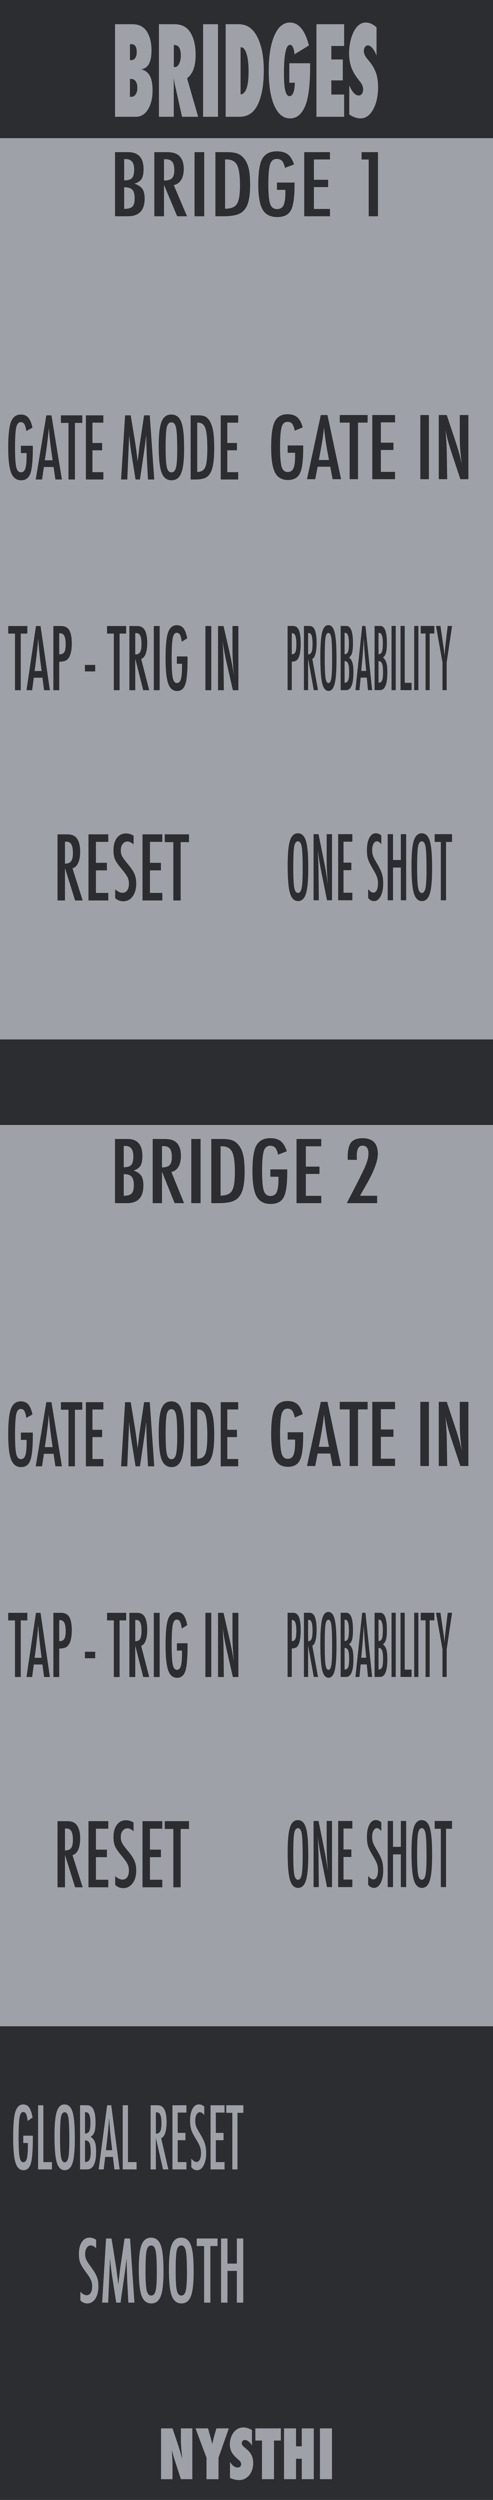 <?xml version="1.0" encoding="UTF-8" standalone="no"?>
<!DOCTYPE svg PUBLIC "-//W3C//DTD SVG 1.1//EN" "http://www.w3.org/Graphics/SVG/1.1/DTD/svg11.dtd">
<svg width="100%" height="100%" viewBox="0 0 75 380" version="1.1" xmlns="http://www.w3.org/2000/svg" xmlns:xlink="http://www.w3.org/1999/xlink" xml:space="preserve" xmlns:serif="http://www.serif.com/" style="fill-rule:evenodd;clip-rule:evenodd;stroke-linejoin:round;stroke-miterlimit:2;">
    <g id="Layer-2" serif:id="Layer 2">
        <g id="text989">
        </g>
        <rect id="rect4689" x="0" y="0" width="75" height="380" style="fill:rgb(44,45,48);fill-rule:nonzero;"/>
        <g id="text4987">
        </g>
        <g id="text1042">
        </g>
        <g id="text2090">
        </g>
        <g id="text80" transform="matrix(0.871,0,0,0.995,-1.5,7)">
            <path id="path4726" d="M29.851,371.706L29.851,363.943L31.853,363.943L32.903,366.668C32.96,366.829 33.024,367.013 33.094,367.221C33.168,367.429 33.249,367.668 33.336,367.94L33.552,368.624C33.475,367.95 33.416,367.373 33.376,366.894C33.336,366.415 33.316,366.013 33.316,365.687L33.316,363.943L35.317,363.943L35.317,371.706L33.316,371.706L32.26,368.85C32.149,368.545 32.049,368.26 31.958,367.995C31.871,367.727 31.794,367.472 31.727,367.231C31.77,367.777 31.802,368.253 31.822,368.659C31.843,369.065 31.853,369.42 31.853,369.725L31.853,371.706L29.851,371.706Z" style="fill:rgb(158,161,168);fill-rule:nonzero;"/>
            <path id="path4728" d="M39.887,371.706L37.791,371.706L37.791,368.418L35.865,363.943L38.052,363.943L38.429,365.094C38.503,365.319 38.568,365.535 38.625,365.743C38.686,365.951 38.739,366.15 38.786,366.341C38.863,366.056 38.93,365.811 38.987,365.607C39.044,365.399 39.095,365.232 39.138,365.104L39.52,363.943L41.692,363.943L39.887,368.418L39.887,371.706Z" style="fill:rgb(158,161,168);fill-rule:nonzero;"/>
            <path id="path4730" d="M41.894,371.515L41.894,369.076C42.306,369.639 42.752,369.921 43.231,369.921C43.412,369.921 43.56,369.874 43.673,369.78C43.787,369.683 43.844,369.562 43.844,369.418C43.844,369.21 43.72,369.008 43.472,368.81L43.13,368.543C42.902,368.372 42.708,368.203 42.547,368.035C42.386,367.865 42.256,367.69 42.155,367.513C42.054,367.332 41.981,367.146 41.934,366.954C41.887,366.763 41.863,366.562 41.863,366.351C41.863,365.989 41.947,365.61 42.115,365.215C42.199,365.03 42.296,364.863 42.406,364.712C42.517,364.558 42.644,364.422 42.789,364.305C43.184,363.969 43.662,363.802 44.222,363.802C44.721,363.802 45.224,363.934 45.73,364.199L45.73,366.572C45.559,366.308 45.365,366.1 45.147,365.949C44.929,365.795 44.714,365.718 44.503,365.718C44.342,365.718 44.21,365.765 44.106,365.858C43.999,365.949 43.945,366.058 43.945,366.185C43.945,366.393 44.087,366.599 44.372,366.804L44.704,367.05C45.147,367.368 45.463,367.695 45.655,368.03C45.849,368.366 45.946,368.758 45.946,369.207C45.946,369.971 45.713,370.601 45.247,371.098C44.781,371.594 44.191,371.842 43.477,371.842C42.985,371.842 42.457,371.733 41.894,371.515L41.894,371.515Z" style="fill:rgb(158,161,168);fill-rule:nonzero;"/>
            <path id="path4732" d="M49.576,371.706L47.48,371.706L47.48,365.803L46.323,365.803L46.323,363.943L50.778,363.943L50.778,365.803L49.576,365.803L49.576,371.706Z" style="fill:rgb(158,161,168);fill-rule:nonzero;"/>
            <path id="path4734" d="M56.525,371.706L54.428,371.706L54.428,368.584L53.428,368.584L53.428,371.706L51.331,371.706L51.331,363.943L53.428,363.943L53.428,366.688L54.428,366.688L54.428,363.943L56.525,363.943L56.525,371.706Z" style="fill:rgb(158,161,168);fill-rule:nonzero;"/>
            <rect id="path4736" x="57.606" y="363.943" width="2.097" height="7.763" style="fill:rgb(158,161,168);fill-rule:nonzero;"/>
        </g>
        <g id="text955" transform="matrix(0.745,0,0,1.249,16.57,0)">
            <path id="path1021" d="M1.249,14.213L1.249,2.947L4.788,2.947C6.111,2.947 7.091,3.239 7.729,3.822C8.376,4.421 8.699,5.194 8.699,6.143C8.699,7.554 7.999,8.317 6.598,8.434C7.395,8.551 7.979,8.814 8.349,9.222C8.724,9.631 8.911,10.219 8.911,10.988C8.911,11.956 8.597,12.734 7.969,13.323C7.347,13.916 6.527,14.213 5.51,14.213L1.249,14.213ZM4.292,11.769C4.35,11.774 4.401,11.778 4.445,11.783L4.555,11.783C4.934,11.783 5.236,11.684 5.459,11.484C5.688,11.285 5.802,11.017 5.802,10.682C5.802,10.346 5.688,10.083 5.459,9.893C5.236,9.704 4.927,9.609 4.533,9.609L4.292,9.609L4.292,11.769ZM4.292,7.325L4.496,7.325C4.861,7.325 5.148,7.24 5.357,7.07C5.571,6.899 5.678,6.661 5.678,6.354C5.678,5.703 5.321,5.377 4.606,5.377C4.572,5.377 4.528,5.379 4.474,5.384C4.426,5.384 4.365,5.386 4.292,5.391L4.292,7.325Z" style="fill:rgb(158,161,168);fill-rule:nonzero;"/>
            <path id="path1023" d="M18.222,14.213L14.931,14.213L13.428,10.2C13.413,10.132 13.386,10.042 13.347,9.93C13.313,9.818 13.269,9.684 13.216,9.529L13.238,10.273L13.238,14.213L10.21,14.213L10.21,2.947L13.325,2.947C14.697,2.947 15.724,3.217 16.405,3.757C17.271,4.448 17.703,5.43 17.703,6.705C17.703,8.067 17.122,9.008 15.96,9.529L18.222,14.213ZM13.252,8.164L13.457,8.164C13.807,8.164 14.099,8.03 14.332,7.763C14.566,7.495 14.683,7.155 14.683,6.741C14.683,5.9 14.242,5.479 13.362,5.479L13.252,5.479L13.252,8.164Z" style="fill:rgb(158,161,168);fill-rule:nonzero;"/>
            <rect id="path1025" x="19.229" y="2.947" width="3.043" height="11.266" style="fill:rgb(158,161,168);fill-rule:nonzero;"/>
            <path id="path1027" d="M23.84,14.213L23.84,2.947L26.467,2.947C27.97,2.947 29.14,3.351 29.977,4.158C31.076,5.214 31.626,6.69 31.626,8.587C31.626,10.455 31.161,11.898 30.232,12.914C29.439,13.78 28.257,14.213 26.686,14.213L23.84,14.213ZM26.883,11.491C27.973,11.438 28.517,10.499 28.517,8.675C28.517,7.775 28.379,7.065 28.101,6.544C27.824,6.019 27.45,5.756 26.978,5.756L26.883,5.756L26.883,11.491Z" style="fill:rgb(158,161,168);fill-rule:nonzero;"/>
            <path id="path1029" d="M36.836,7.697L41.083,7.697L41.083,8.164C41.083,10.334 40.759,11.895 40.112,12.849C39.407,13.89 38.363,14.41 36.982,14.41C35.624,14.41 34.559,13.899 33.786,12.878C33.017,11.847 32.633,10.431 32.633,8.631C32.633,6.807 33.02,5.369 33.793,4.319C34.566,3.268 35.624,2.743 36.967,2.743C38.748,2.743 40.039,3.672 40.842,5.53L37.894,6.61C37.85,6.255 37.748,5.975 37.587,5.771C37.432,5.562 37.235,5.457 36.996,5.457C36.16,5.457 35.741,6.607 35.741,8.908C35.741,9.886 35.834,10.596 36.019,11.039C36.203,11.482 36.498,11.703 36.901,11.703C37.062,11.703 37.208,11.664 37.339,11.586C37.471,11.508 37.58,11.399 37.668,11.258C37.76,11.117 37.831,10.947 37.879,10.747C37.933,10.543 37.959,10.317 37.959,10.069L36.836,10.069L36.836,7.697Z" style="fill:rgb(158,161,168);fill-rule:nonzero;"/>
            <path id="path1031" d="M42.374,14.213L42.374,2.947L48.029,2.947L48.029,5.596L45.417,5.596L45.417,7.237L47.759,7.237L47.759,9.784L45.417,9.784L45.417,11.506L48.029,11.506L48.029,14.213L42.374,14.213Z" style="fill:rgb(158,161,168);fill-rule:nonzero;"/>
            <path id="path1033" d="M49.08,13.936L49.08,10.397C49.678,11.214 50.325,11.623 51.021,11.623C51.283,11.623 51.498,11.555 51.663,11.418C51.828,11.277 51.911,11.102 51.911,10.893C51.911,10.592 51.731,10.297 51.371,10.01L50.875,9.623C50.544,9.375 50.262,9.13 50.028,8.886C49.795,8.638 49.605,8.385 49.459,8.128C49.313,7.865 49.206,7.595 49.138,7.318C49.07,7.04 49.036,6.749 49.036,6.442C49.036,5.917 49.158,5.367 49.401,4.793C49.522,4.525 49.664,4.282 49.824,4.063C49.985,3.84 50.169,3.643 50.379,3.472C50.953,2.986 51.646,2.743 52.458,2.743C53.183,2.743 53.913,2.935 54.647,3.319L54.647,6.763C54.399,6.379 54.117,6.077 53.801,5.858C53.485,5.635 53.173,5.523 52.867,5.523C52.633,5.523 52.441,5.591 52.29,5.727C52.135,5.858 52.057,6.016 52.057,6.201C52.057,6.503 52.264,6.802 52.677,7.099L53.159,7.456C53.801,7.918 54.261,8.393 54.538,8.879C54.82,9.366 54.961,9.935 54.961,10.587C54.961,11.696 54.623,12.61 53.947,13.33C53.271,14.05 52.414,14.41 51.378,14.41C50.663,14.41 49.897,14.252 49.08,13.936L49.08,13.936Z" style="fill:rgb(158,161,168);fill-rule:nonzero;"/>
        </g>
        <g id="text1218" transform="matrix(0.861,0,0,1.162,2,-5)">
            <path id="path1220" d="M14.665,297.3L14.665,298.403C14.321,298.157 14.011,298.034 13.735,298.034C13.438,298.034 13.195,298.139 13.007,298.349C12.819,298.548 12.724,298.815 12.724,299.148C12.724,299.441 12.791,299.693 12.926,299.903C12.994,300.016 13.107,300.161 13.262,300.338C13.422,300.516 13.627,300.73 13.877,300.98C14.337,301.447 14.65,301.851 14.817,302.192C14.984,302.521 15.067,302.925 15.067,303.404C15.067,304.052 14.884,304.587 14.518,305.007C14.152,305.416 13.683,305.621 13.11,305.621C12.628,305.621 12.217,305.489 11.877,305.224L11.877,304.105C12.279,304.398 12.645,304.545 12.974,304.545C13.282,304.545 13.523,304.443 13.697,304.241C13.871,304.034 13.958,303.755 13.958,303.404C13.958,303.099 13.891,302.826 13.757,302.583C13.688,302.467 13.592,302.335 13.469,302.186C13.346,302.034 13.192,301.865 13.007,301.681C12.721,301.398 12.483,301.148 12.295,300.931C12.107,300.713 11.967,300.523 11.877,300.36C11.703,300.041 11.616,299.639 11.616,299.153C11.616,298.498 11.786,297.978 12.127,297.594C12.471,297.206 12.933,297.012 13.512,297.012C13.915,297.012 14.299,297.108 14.665,297.3L14.665,297.3Z" style="fill:rgb(158,161,168);fill-rule:nonzero;"/>
            <path id="path1222" d="M16.415,297.126L17.382,297.126L18.121,300.55C18.212,300.978 18.293,301.407 18.366,301.838C18.442,302.266 18.511,302.715 18.572,303.186C18.58,303.125 18.585,303.078 18.589,303.045C18.592,303.009 18.596,302.983 18.6,302.969L18.757,302.007L18.899,301.094L19.024,300.49L19.681,297.126L20.66,297.126L21.431,305.518L20.35,305.518L20.16,302.67C20.152,302.525 20.145,302.4 20.138,302.295C20.134,302.19 20.132,302.103 20.132,302.034L20.083,300.909L20.056,299.876C20.056,299.869 20.054,299.855 20.051,299.833C20.051,299.807 20.049,299.775 20.045,299.735L20.018,299.904C19.989,300.103 19.962,300.277 19.937,300.425C19.915,300.574 19.895,300.699 19.877,300.8L19.736,301.567L19.681,301.855L18.975,305.518L18.214,305.518L17.551,302.355C17.46,301.938 17.379,301.516 17.306,301.088C17.237,300.657 17.174,300.206 17.116,299.735L16.79,305.518L15.725,305.518L16.415,297.126Z" style="fill:rgb(158,161,168);fill-rule:nonzero;"/>
            <path id="path1224" d="M26.567,301.529C26.567,303.01 26.403,304.063 26.073,304.686C25.743,305.309 25.191,305.621 24.415,305.621C23.6,305.621 23.026,305.286 22.692,304.616C22.363,303.96 22.198,302.795 22.198,301.121C22.198,299.628 22.361,298.572 22.687,297.952C23.017,297.329 23.575,297.017 24.361,297.017C25.064,297.017 25.585,297.258 25.926,297.74C26.151,298.063 26.314,298.521 26.415,299.115C26.517,299.666 26.567,300.471 26.567,301.529L26.567,301.529ZM25.383,301.648C25.383,300.195 25.317,299.231 25.187,298.757C25.056,298.278 24.79,298.039 24.388,298.039C23.986,298.039 23.718,298.258 23.584,298.697C23.453,299.139 23.388,300.027 23.388,301.36C23.388,302.588 23.457,303.44 23.594,303.915C23.736,304.364 24,304.588 24.388,304.588C24.768,304.588 25.029,304.378 25.171,303.958C25.312,303.541 25.383,302.771 25.383,301.648Z" style="fill:rgb(158,161,168);fill-rule:nonzero;"/>
            <path id="path1226" d="M31.894,301.529C31.894,303.01 31.729,304.063 31.399,304.686C31.069,305.309 30.517,305.621 29.741,305.621C28.926,305.621 28.352,305.286 28.019,304.616C27.689,303.96 27.524,302.795 27.524,301.121C27.524,299.628 27.687,298.572 28.013,297.952C28.343,297.329 28.901,297.017 29.687,297.017C30.39,297.017 30.912,297.258 31.252,297.74C31.477,298.063 31.64,298.521 31.742,299.115C31.843,299.666 31.894,300.471 31.894,301.529L31.894,301.529ZM30.709,301.648C30.709,300.195 30.644,299.231 30.513,298.757C30.383,298.278 30.116,298.039 29.714,298.039C29.312,298.039 29.044,298.258 28.91,298.697C28.779,299.139 28.714,300.027 28.714,301.36C28.714,302.588 28.783,303.44 28.921,303.915C29.062,304.364 29.327,304.588 29.714,304.588C30.095,304.588 30.356,304.378 30.497,303.958C30.638,303.541 30.709,302.771 30.709,301.648L30.709,301.648Z" style="fill:rgb(158,161,168);fill-rule:nonzero;"/>
            <path id="path1228" d="M32.437,297.126L36.117,297.126L36.117,298.115L34.85,298.115L34.85,305.518L33.742,305.518L33.742,298.115L32.437,298.115L32.437,297.126Z" style="fill:rgb(158,161,168);fill-rule:nonzero;"/>
            <path id="path1230" d="M36.736,297.126L37.867,297.126L37.867,300.409L39.524,300.409L39.524,297.126L40.655,297.126L40.655,305.518L39.524,305.518L39.524,301.365L37.867,301.365L37.867,305.518L36.736,305.518L36.736,297.126Z" style="fill:rgb(158,161,168);fill-rule:nonzero;"/>
        </g>
        <g id="g1299">
            <rect id="rect1207" x="0" y="21" width="75" height="137" style="fill:rgb(158,161,168);"/>
            <g id="text1151" transform="matrix(0.915,0,0,1.093,0,6)">
                <path id="path1190" d="M9.564,110.543L11.196,110.543C11.871,110.543 12.373,110.704 12.703,111.026C13.12,111.442 13.328,112.08 13.328,112.938C13.328,113.597 13.217,114.127 12.995,114.528C12.776,114.925 12.463,115.171 12.054,115.267L13.745,119.74L12.488,119.74L10.803,115.237L10.803,119.74L9.564,119.74L9.564,110.543ZM10.803,114.617C11.283,114.617 11.623,114.506 11.821,114.284C12.02,114.061 12.119,113.686 12.119,113.158C12.119,112.872 12.097,112.628 12.054,112.425C12.014,112.223 11.948,112.058 11.857,111.931C11.77,111.804 11.655,111.711 11.512,111.651C11.373,111.591 11.206,111.562 11.011,111.562L10.803,111.562L10.803,114.617Z" style="fill:rgb(44,45,48);fill-rule:nonzero;"/>
                <path id="path1192" d="M14.71,110.543L18.004,110.543L18.004,111.591L15.949,111.591L15.949,114.504L17.772,114.504L17.772,115.552L15.949,115.552L15.949,118.691L18.004,118.691L18.004,119.74L14.71,119.74L14.71,110.543Z" style="fill:rgb(44,45,48);fill-rule:nonzero;"/>
                <path id="path1194" d="M22.209,110.734L22.209,111.943C21.832,111.673 21.493,111.538 21.191,111.538C20.865,111.538 20.599,111.653 20.393,111.883C20.186,112.102 20.083,112.394 20.083,112.759C20.083,113.081 20.156,113.357 20.303,113.587C20.379,113.71 20.502,113.869 20.673,114.063C20.847,114.258 21.072,114.492 21.346,114.766C21.85,115.278 22.193,115.721 22.376,116.094C22.559,116.456 22.65,116.899 22.65,117.423C22.65,118.134 22.45,118.719 22.048,119.18C21.647,119.629 21.133,119.853 20.506,119.853C19.978,119.853 19.527,119.708 19.154,119.418L19.154,118.191C19.594,118.513 19.996,118.674 20.357,118.674C20.694,118.674 20.958,118.562 21.149,118.34C21.34,118.114 21.435,117.808 21.435,117.423C21.435,117.089 21.362,116.789 21.215,116.523C21.139,116.396 21.034,116.251 20.899,116.089C20.764,115.922 20.595,115.737 20.393,115.535C20.079,115.225 19.819,114.951 19.612,114.713C19.406,114.474 19.253,114.266 19.154,114.087C18.963,113.738 18.868,113.297 18.868,112.765C18.868,112.046 19.054,111.476 19.428,111.055C19.805,110.63 20.311,110.418 20.947,110.418C21.387,110.418 21.808,110.523 22.209,110.734L22.209,110.734Z" style="fill:rgb(44,45,48);fill-rule:nonzero;"/>
                <path id="path1196" d="M23.692,110.543L26.986,110.543L26.986,111.591L24.931,111.591L24.931,114.504L26.754,114.504L26.754,115.552L24.931,115.552L24.931,118.691L26.986,118.691L26.986,119.74L23.692,119.74L23.692,110.543Z" style="fill:rgb(44,45,48);fill-rule:nonzero;"/>
                <path id="path1198" d="M27.391,110.543L31.424,110.543L31.424,111.627L30.036,111.627L30.036,119.74L28.821,119.74L28.821,111.627L27.391,111.627L27.391,110.543Z" style="fill:rgb(44,45,48);fill-rule:nonzero;"/>
            </g>
            <g id="text991" transform="matrix(0.542,0,0,1.12,42.188,-86.151)">
                <path id="path993" d="M2.885,161.874L4.431,161.874C5.176,161.874 5.717,162.062 6.056,162.438C6.394,162.817 6.563,163.419 6.563,164.243C6.563,165.401 6.223,166.149 5.542,166.488C5.2,166.642 4.705,166.719 4.059,166.719L4.059,170.583L2.885,170.583L2.885,161.874ZM4.059,165.715C4.544,165.715 4.878,165.617 5.063,165.422C5.251,165.222 5.345,164.869 5.345,164.361C5.345,163.842 5.255,163.462 5.074,163.222C4.894,162.981 4.61,162.861 4.222,162.861L4.059,162.861L4.059,165.715Z" style="fill:rgb(44,45,48);fill-rule:nonzero;"/>
                <path id="path995" d="M7.466,161.874L9.011,161.874C9.651,161.874 10.126,162.026 10.439,162.33C10.833,162.725 11.031,163.329 11.031,164.141C11.031,164.765 10.926,165.268 10.715,165.647C10.508,166.023 10.211,166.257 9.824,166.347L11.426,170.583L10.235,170.583L8.639,166.319L8.639,170.583L7.466,170.583L7.466,161.874ZM8.639,165.732C9.094,165.732 9.416,165.627 9.604,165.416C9.792,165.205 9.886,164.85 9.886,164.35C9.886,164.079 9.865,163.848 9.824,163.656C9.786,163.464 9.724,163.308 9.638,163.188C9.555,163.068 9.446,162.979 9.31,162.923C9.179,162.866 9.021,162.838 8.837,162.838L8.639,162.838L8.639,165.732Z" style="fill:rgb(44,45,48);fill-rule:nonzero;"/>
                <path id="path997" d="M16.61,166.443C16.61,167.981 16.439,169.073 16.096,169.72C15.754,170.367 15.181,170.69 14.376,170.69C13.53,170.69 12.934,170.343 12.588,169.647C12.246,168.966 12.074,167.757 12.074,166.02C12.074,164.47 12.244,163.374 12.582,162.731C12.924,162.084 13.503,161.761 14.32,161.761C15.049,161.761 15.591,162.011 15.944,162.511C16.177,162.846 16.347,163.321 16.452,163.938C16.557,164.51 16.61,165.345 16.61,166.443L16.61,166.443ZM15.38,166.567C15.38,165.059 15.312,164.058 15.177,163.566C15.042,163.069 14.765,162.821 14.348,162.821C13.93,162.821 13.652,163.049 13.513,163.504C13.377,163.963 13.31,164.884 13.31,166.268C13.31,167.543 13.381,168.426 13.524,168.919C13.671,169.385 13.945,169.619 14.348,169.619C14.743,169.619 15.013,169.4 15.16,168.964C15.307,168.532 15.38,167.733 15.38,166.567L15.38,166.567Z" style="fill:rgb(44,45,48);fill-rule:nonzero;"/>
                <path id="path999" d="M17.777,161.874L19.368,161.874C20.613,161.874 21.235,162.646 21.235,164.192C21.235,164.782 21.154,165.221 20.993,165.506C20.831,165.792 20.545,166.008 20.135,166.155C20.605,166.343 20.927,166.584 21.1,166.877C21.277,167.167 21.365,167.603 21.365,168.186C21.365,169.784 20.681,170.583 19.312,170.583L17.777,170.583L17.777,161.874ZM18.883,165.709C19.338,165.709 19.654,165.604 19.831,165.394C20.007,165.172 20.096,164.782 20.096,164.226C20.096,163.286 19.757,162.816 19.08,162.816L18.99,162.816L18.939,162.816C18.909,162.816 18.891,162.817 18.883,162.821L18.883,165.709ZM18.883,169.579C19.364,169.579 19.697,169.476 19.881,169.269C20.066,169.062 20.158,168.688 20.158,168.146C20.158,167.59 20.062,167.2 19.87,166.979C19.682,166.753 19.353,166.64 18.883,166.64L18.883,169.579Z" style="fill:rgb(44,45,48);fill-rule:nonzero;"/>
                <path id="path1001" d="M23.825,161.874L24.738,161.874L26.606,170.583L25.443,170.583L25.116,168.885L23.39,168.885L23.057,170.583L21.929,170.583L23.825,161.874ZM24.947,167.977L24.688,166.589C24.515,165.645 24.374,164.638 24.265,163.566C24.212,164.089 24.144,164.619 24.061,165.157C23.979,165.691 23.881,166.258 23.768,166.86L23.554,167.977L24.947,167.977Z" style="fill:rgb(44,45,48);fill-rule:nonzero;"/>
                <path id="path1003" d="M27.299,161.874L28.89,161.874C30.135,161.874 30.757,162.646 30.757,164.192C30.757,164.782 30.676,165.221 30.515,165.506C30.353,165.792 30.067,166.008 29.657,166.155C30.127,166.343 30.449,166.584 30.622,166.877C30.799,167.167 30.887,167.603 30.887,168.186C30.887,169.784 30.203,170.583 28.834,170.583L27.299,170.583L27.299,161.874ZM28.405,165.709C28.86,165.709 29.176,165.604 29.353,165.394C29.529,165.172 29.618,164.782 29.618,164.226C29.618,163.286 29.279,162.816 28.602,162.816L28.512,162.816L28.461,162.816C28.431,162.816 28.412,162.817 28.405,162.821L28.405,165.709ZM28.405,169.579C28.886,169.579 29.219,169.476 29.403,169.269C29.588,169.062 29.68,168.688 29.68,168.146C29.68,167.59 29.584,167.2 29.392,166.979C29.204,166.753 28.875,166.64 28.405,166.64L28.405,169.579Z" style="fill:rgb(44,45,48);fill-rule:nonzero;"/>
                <rect id="path1005" x="32.06" y="161.874" width="1.173" height="8.71" style="fill:rgb(44,45,48);fill-rule:nonzero;"/>
                <path id="path1007" d="M34.587,161.874L35.761,161.874L35.761,169.59L37.679,169.59L37.679,170.583L34.587,170.583L34.587,161.874Z" style="fill:rgb(44,45,48);fill-rule:nonzero;"/>
                <rect id="path1009" x="38.423" y="161.874" width="1.173" height="8.71" style="fill:rgb(44,45,48);fill-rule:nonzero;"/>
                <path id="path1011" d="M40.257,161.874L44.075,161.874L44.075,162.9L42.761,162.9L42.761,170.583L41.61,170.583L41.61,162.9L40.257,162.9L40.257,161.874Z" style="fill:rgb(44,45,48);fill-rule:nonzero;"/>
                <path id="path1013" d="M44.544,161.874L45.785,161.874L46.36,163.769C46.379,163.825 46.398,163.887 46.416,163.955C46.435,164.023 46.458,164.096 46.484,164.175C46.699,164.86 46.845,165.435 46.924,165.901C46.992,165.435 47.048,165.11 47.093,164.925L47.274,164.147L47.342,163.842L47.827,161.874L49.051,161.874L47.533,166.838L47.533,170.583L46.36,170.583L46.36,166.838L44.544,161.874Z" style="fill:rgb(44,45,48);fill-rule:nonzero;"/>
            </g>
            <g id="text963" transform="matrix(0.76,0,0,1.118,-0.938,6.028)">
                <path id="path983" d="M2.88,79.722L6.706,79.722L6.706,80.751L5.389,80.751L5.389,88.449L4.236,88.449L4.236,80.751L2.88,80.751L2.88,79.722Z" style="fill:rgb(44,45,48);fill-rule:nonzero;"/>
                <path id="path985" d="M8.436,79.722L9.351,79.722L11.222,88.449L10.058,88.449L9.73,86.748L8.001,86.748L7.667,88.449L6.537,88.449L8.436,79.722ZM9.561,85.838L9.301,84.447C9.127,83.501 8.986,82.492 8.877,81.418C8.824,81.941 8.756,82.473 8.673,83.012C8.59,83.547 8.492,84.116 8.379,84.719L8.164,85.838L9.561,85.838Z" style="fill:rgb(44,45,48);fill-rule:nonzero;"/>
                <path id="path987" d="M11.918,79.722L13.466,79.722C14.212,79.722 14.755,79.91 15.094,80.287C15.433,80.668 15.603,81.271 15.603,82.096C15.603,83.256 15.262,84.006 14.58,84.345C14.237,84.5 13.741,84.577 13.093,84.577L13.093,88.449L11.918,88.449L11.918,79.722ZM13.093,83.571C13.579,83.571 13.915,83.473 14.099,83.277C14.288,83.077 14.382,82.723 14.382,82.215C14.382,81.695 14.292,81.314 14.111,81.073C13.93,80.832 13.645,80.711 13.257,80.711L13.093,80.711L13.093,83.571Z" style="fill:rgb(44,45,48);fill-rule:nonzero;"/>
                <rect id="path989" x="18.231" y="85.012" width="2.057" height="0.882" style="fill:rgb(44,45,48);fill-rule:nonzero;"/>
                <path id="path991" d="M22.663,79.722L26.489,79.722L26.489,80.751L25.172,80.751L25.172,88.449L24.019,88.449L24.019,80.751L22.663,80.751L22.663,79.722Z" style="fill:rgb(44,45,48);fill-rule:nonzero;"/>
                <path id="path994" d="M27.134,79.722L28.682,79.722C29.323,79.722 29.8,79.874 30.113,80.18C30.508,80.575 30.706,81.18 30.706,81.994C30.706,82.62 30.601,83.123 30.39,83.503C30.182,83.88 29.885,84.114 29.496,84.204L31.102,88.449L29.909,88.449L28.309,84.176L28.309,88.449L27.134,88.449L27.134,79.722ZM28.309,83.588C28.765,83.588 29.088,83.483 29.276,83.272C29.464,83.061 29.559,82.704 29.559,82.203C29.559,81.932 29.538,81.7 29.496,81.508C29.459,81.316 29.397,81.159 29.31,81.039C29.227,80.918 29.118,80.83 28.982,80.773C28.85,80.717 28.692,80.688 28.507,80.688L28.309,80.688L28.309,83.588Z" style="fill:rgb(44,45,48);fill-rule:nonzero;"/>
                <rect id="path996" x="32.017" y="79.722" width="1.176" height="8.727" style="fill:rgb(44,45,48);fill-rule:nonzero;"/>
                <path id="path998" d="M36.641,83.859L38.778,83.859L38.778,84.199C38.778,85.898 38.629,87.045 38.331,87.641C38.037,88.251 37.487,88.556 36.681,88.556C35.848,88.556 35.254,88.217 34.9,87.539C34.55,86.861 34.374,85.721 34.374,84.119C34.374,82.288 34.567,81.069 34.951,80.462C35.313,79.893 35.869,79.609 36.618,79.609C37.191,79.609 37.638,79.746 37.958,80.021C38.282,80.3 38.535,80.758 38.715,81.395L37.619,81.853C37.57,81.623 37.515,81.431 37.455,81.276C37.395,81.118 37.329,80.996 37.257,80.909C37.114,80.732 36.899,80.643 36.613,80.643C36.221,80.643 35.953,80.884 35.81,81.367C35.667,81.872 35.595,82.778 35.595,84.085C35.595,85.408 35.669,86.303 35.816,86.77C35.963,87.238 36.24,87.471 36.647,87.471C37.02,87.471 37.282,87.305 37.432,86.974C37.587,86.62 37.664,86.051 37.664,85.267L37.664,85.029L37.664,84.854L36.641,84.854L36.641,83.859Z" style="fill:rgb(44,45,48);fill-rule:nonzero;"/>
                <rect id="path1000" x="42.35" y="79.722" width="1.176" height="8.727" style="fill:rgb(44,45,48);fill-rule:nonzero;"/>
                <path id="path1002" d="M44.882,79.722L45.979,79.722L47.149,83.204C47.488,84.187 47.787,85.237 48.047,86.352C47.953,85.678 47.884,85.067 47.838,84.521C47.793,83.974 47.77,83.46 47.77,82.978L47.77,79.722L48.952,79.722L48.952,88.449L47.85,88.449L46.533,84.521C46.412,84.155 46.297,83.78 46.188,83.396C46.082,83.012 45.984,82.608 45.894,82.186C45.886,82.134 45.873,82.069 45.854,81.994C45.839,81.919 45.82,81.832 45.798,81.734C45.809,81.832 45.819,81.917 45.826,81.988C45.834,82.056 45.839,82.115 45.843,82.164L45.905,83.051L45.967,84.131C45.971,84.191 45.973,84.264 45.973,84.351C45.977,84.438 45.979,84.536 45.979,84.645L46.041,88.449L44.882,88.449L44.882,79.722Z" style="fill:rgb(44,45,48);fill-rule:nonzero;"/>
            </g>
            <g id="text967" transform="matrix(1.074,0,0,1.084,29.25,-84.19)">
                <path id="path969" d="M13.511,140.131L15.713,140.131L15.713,140.481C15.713,142.233 15.56,143.415 15.253,144.029C14.95,144.658 14.383,144.973 13.552,144.973C12.693,144.973 12.081,144.623 11.716,143.924C11.355,143.225 11.175,142.05 11.175,140.399C11.175,138.512 11.373,137.255 11.769,136.63C12.142,136.043 12.715,135.75 13.487,135.75C14.078,135.75 14.538,135.892 14.868,136.175C15.202,136.463 15.463,136.935 15.649,137.591L14.519,138.063C14.468,137.826 14.412,137.628 14.35,137.469C14.288,137.306 14.22,137.179 14.146,137.09C13.998,136.907 13.777,136.816 13.482,136.816C13.078,136.816 12.802,137.065 12.654,137.562C12.507,138.082 12.433,139.016 12.433,140.364C12.433,141.728 12.509,142.65 12.66,143.132C12.812,143.613 13.097,143.854 13.517,143.854C13.901,143.854 14.171,143.683 14.326,143.341C14.486,142.976 14.565,142.39 14.565,141.582L14.565,141.337L14.565,141.157L13.511,141.157L13.511,140.131Z" style="fill:rgb(44,45,48);fill-rule:nonzero;"/>
                <path id="path971" d="M18.207,135.866L19.15,135.866L21.079,144.862L19.879,144.862L19.541,143.108L17.758,143.108L17.414,144.862L16.249,144.862L18.207,135.866ZM19.366,142.17L19.098,140.737C18.919,139.762 18.774,138.721 18.661,137.614C18.607,138.154 18.537,138.702 18.451,139.257C18.366,139.809 18.265,140.395 18.148,141.017L17.927,142.17L19.366,142.17Z" style="fill:rgb(44,45,48);fill-rule:nonzero;"/>
                <path id="path973" d="M20.892,135.866L24.837,135.866L24.837,136.927L23.479,136.927L23.479,144.862L22.291,144.862L22.291,136.927L20.892,136.927L20.892,135.866Z" style="fill:rgb(44,45,48);fill-rule:nonzero;"/>
                <path id="path975" d="M25.501,135.866L28.723,135.866L28.723,136.892L26.713,136.892L26.713,139.741L28.496,139.741L28.496,140.766L26.713,140.766L26.713,143.837L28.723,143.837L28.723,144.862L25.501,144.862L25.501,135.866Z" style="fill:rgb(44,45,48);fill-rule:nonzero;"/>
                <rect id="path977" x="32.306" y="135.866" width="1.212" height="8.996" style="fill:rgb(44,45,48);fill-rule:nonzero;"/>
                <path id="path979" d="M34.916,135.866L36.046,135.866L37.252,139.455C37.602,140.469 37.911,141.551 38.179,142.701C38.082,142.005 38.01,141.376 37.963,140.813C37.916,140.25 37.893,139.72 37.893,139.222L37.893,135.866L39.111,135.866L39.111,144.862L37.975,144.862L36.617,140.813C36.493,140.436 36.374,140.05 36.262,139.653C36.153,139.257 36.052,138.842 35.959,138.407C35.951,138.352 35.937,138.286 35.918,138.209C35.903,138.131 35.883,138.042 35.86,137.941C35.871,138.042 35.881,138.129 35.889,138.203C35.897,138.273 35.903,138.333 35.906,138.383L35.97,139.298L36.035,140.411C36.038,140.473 36.04,140.549 36.04,140.638C36.044,140.727 36.046,140.828 36.046,140.941L36.11,144.862L34.916,144.862L34.916,135.866Z" style="fill:rgb(44,45,48);fill-rule:nonzero;"/>
            </g>
            <g id="text1038" transform="matrix(0.816,0,0,1.072,-0.938,12)">
                <path id="path1041" d="M5.042,52.014L7.268,52.014L7.268,52.367C7.268,54.138 7.113,55.333 6.803,55.954C6.496,56.59 5.923,56.908 5.083,56.908C4.215,56.908 3.597,56.554 3.228,55.848C2.862,55.141 2.68,53.953 2.68,52.284C2.68,50.376 2.88,49.106 3.281,48.474C3.657,47.881 4.237,47.585 5.018,47.585C5.615,47.585 6.08,47.728 6.414,48.014C6.751,48.305 7.015,48.782 7.203,49.446L6.06,49.923C6.009,49.683 5.952,49.483 5.89,49.322C5.827,49.157 5.758,49.029 5.683,48.939C5.534,48.755 5.31,48.662 5.012,48.662C4.604,48.662 4.325,48.914 4.176,49.416C4.027,49.942 3.952,50.887 3.952,52.249C3.952,53.627 4.028,54.56 4.182,55.047C4.335,55.534 4.623,55.777 5.047,55.777C5.436,55.777 5.709,55.604 5.866,55.259C6.027,54.89 6.108,54.297 6.108,53.48L6.108,53.233L6.108,53.05L5.042,53.05L5.042,52.014Z" style="fill:rgb(44,45,48);fill-rule:nonzero;"/>
                <path id="path1043" d="M9.789,47.702L10.743,47.702L12.692,56.796L11.479,56.796L11.137,55.023L9.335,55.023L8.988,56.796L7.81,56.796L9.789,47.702ZM10.961,54.075L10.69,52.626C10.509,51.641 10.362,50.588 10.248,49.469C10.193,50.015 10.122,50.569 10.036,51.13C9.95,51.688 9.847,52.281 9.73,52.909L9.506,54.075L10.961,54.075Z" style="fill:rgb(44,45,48);fill-rule:nonzero;"/>
                <path id="path1045" d="M12.504,47.702L16.491,47.702L16.491,48.774L15.119,48.774L15.119,56.796L13.917,56.796L13.917,48.774L12.504,48.774L12.504,47.702Z" style="fill:rgb(44,45,48);fill-rule:nonzero;"/>
                <path id="path1048" d="M17.162,47.702L20.419,47.702L20.419,48.739L18.387,48.739L18.387,51.619L20.19,51.619L20.19,52.655L18.387,52.655L18.387,55.759L20.419,55.759L20.419,56.796L17.162,56.796L17.162,47.702Z" style="fill:rgb(44,45,48);fill-rule:nonzero;"/>
                <path id="path1050" d="M24.471,47.702L25.52,47.702L26.321,51.413C26.419,51.876 26.507,52.341 26.586,52.809C26.668,53.272 26.743,53.759 26.81,54.269C26.817,54.203 26.823,54.151 26.827,54.116C26.831,54.077 26.835,54.049 26.839,54.034L27.01,52.991L27.163,52.002L27.298,51.348L28.011,47.702L29.071,47.702L29.907,56.796L28.735,56.796L28.529,53.71C28.521,53.553 28.514,53.417 28.506,53.303C28.502,53.189 28.5,53.095 28.5,53.021L28.447,51.801L28.417,50.682C28.417,50.675 28.415,50.659 28.411,50.635C28.411,50.608 28.41,50.573 28.406,50.529L28.376,50.712C28.345,50.928 28.315,51.116 28.288,51.277C28.264,51.438 28.243,51.574 28.223,51.684L28.07,52.514L28.011,52.826L27.245,56.796L26.421,56.796L25.702,53.368C25.604,52.917 25.516,52.459 25.437,51.996C25.363,51.529 25.294,51.04 25.231,50.529L24.878,56.796L23.723,56.796L24.471,47.702Z" style="fill:rgb(44,45,48);fill-rule:nonzero;"/>
                <path id="path1052" d="M35.473,52.473C35.473,54.079 35.294,55.219 34.937,55.895C34.58,56.57 33.981,56.908 33.141,56.908C32.257,56.908 31.635,56.545 31.274,55.818C30.917,55.108 30.738,53.845 30.738,52.031C30.738,50.414 30.915,49.269 31.268,48.598C31.625,47.922 32.23,47.585 33.082,47.585C33.844,47.585 34.409,47.846 34.778,48.368C35.022,48.717 35.198,49.214 35.308,49.858C35.418,50.455 35.473,51.326 35.473,52.473L35.473,52.473ZM34.189,52.602C34.189,51.028 34.119,49.984 33.977,49.469C33.836,48.951 33.547,48.692 33.111,48.692C32.676,48.692 32.385,48.929 32.24,49.404C32.098,49.883 32.028,50.845 32.028,52.29C32.028,53.621 32.102,54.544 32.252,55.058C32.405,55.545 32.691,55.789 33.111,55.789C33.524,55.789 33.806,55.561 33.96,55.106C34.113,54.654 34.189,53.82 34.189,52.602L34.189,52.602Z" style="fill:rgb(44,45,48);fill-rule:nonzero;"/>
                <path id="path1054" d="M36.692,47.702L38.2,47.702C38.659,47.702 39.046,47.753 39.36,47.855C39.651,47.954 39.91,48.128 40.138,48.38C40.479,48.757 40.723,49.247 40.868,49.852C41.013,50.437 41.086,51.275 41.086,52.367C41.086,53.368 41.005,54.185 40.844,54.817C40.687,55.422 40.428,55.883 40.067,56.201C39.623,56.598 38.828,56.796 37.682,56.796L36.692,56.796L36.692,47.702ZM37.917,55.724C38.663,55.724 39.162,55.498 39.413,55.047C39.672,54.595 39.802,53.718 39.802,52.414C39.802,51.012 39.678,50.048 39.431,49.522C39.184,48.996 38.73,48.733 38.07,48.733L37.917,48.733L37.917,55.724Z" style="fill:rgb(44,45,48);fill-rule:nonzero;"/>
                <path id="path1056" d="M42.299,47.702L45.556,47.702L45.556,48.739L43.524,48.739L43.524,51.619L45.326,51.619L45.326,52.655L43.524,52.655L43.524,55.759L45.556,55.759L45.556,56.796L42.299,56.796L42.299,47.702Z" style="fill:rgb(44,45,48);fill-rule:nonzero;"/>
            </g>
            <g id="text1160" transform="matrix(1.223,0,0,1.09,7.5,4)">
                <path id="path1181" d="M8.177,17.549L9.81,17.549C11.087,17.549 11.726,18.343 11.726,19.929C11.726,20.536 11.643,20.985 11.477,21.279C11.311,21.572 11.018,21.794 10.597,21.945C11.08,22.138 11.41,22.385 11.587,22.686C11.769,22.983 11.859,23.431 11.859,24.029C11.859,25.67 11.157,26.49 9.752,26.49L8.177,26.49L8.177,17.549ZM9.312,21.487C9.779,21.487 10.103,21.379 10.284,21.163C10.466,20.935 10.557,20.536 10.557,19.964C10.557,18.999 10.209,18.517 9.514,18.517L9.422,18.517L9.369,18.517C9.339,18.517 9.319,18.518 9.312,18.522L9.312,21.487ZM9.312,25.46C9.806,25.46 10.147,25.353 10.337,25.141C10.526,24.929 10.62,24.545 10.62,23.989C10.62,23.417 10.522,23.018 10.325,22.79C10.132,22.558 9.794,22.443 9.312,22.443L9.312,25.46Z" style="fill:rgb(44,45,48);fill-rule:nonzero;"/>
                <path id="path1183" d="M13.064,17.549L14.651,17.549C15.307,17.549 15.795,17.706 16.116,18.019C16.521,18.424 16.724,19.043 16.724,19.877C16.724,20.518 16.616,21.034 16.399,21.424C16.187,21.81 15.882,22.049 15.484,22.142L17.129,26.49L15.907,26.49L14.268,22.113L14.268,26.49L13.064,26.49L13.064,17.549ZM14.268,21.51C14.736,21.51 15.066,21.402 15.259,21.186C15.452,20.97 15.548,20.605 15.548,20.092C15.548,19.814 15.527,19.576 15.485,19.379C15.446,19.182 15.382,19.022 15.293,18.899C15.208,18.775 15.097,18.684 14.958,18.627C14.822,18.569 14.66,18.54 14.471,18.54L14.268,18.54L14.268,21.51Z" style="fill:rgb(44,45,48);fill-rule:nonzero;"/>
                <rect id="path1185" x="18.067" y="17.549" width="1.204" height="8.941" style="fill:rgb(44,45,48);fill-rule:nonzero;"/>
                <path id="path1187" d="M20.661,17.549L22.144,17.549C22.596,17.549 22.976,17.6 23.285,17.7C23.57,17.797 23.825,17.968 24.049,18.215C24.385,18.586 24.624,19.069 24.767,19.663C24.91,20.238 24.981,21.063 24.981,22.136C24.981,23.12 24.902,23.923 24.744,24.545C24.59,25.139 24.335,25.593 23.98,25.906C23.543,26.295 22.762,26.49 21.634,26.49L20.661,26.49L20.661,17.549ZM21.866,25.437C22.599,25.437 23.09,25.215 23.337,24.771C23.592,24.327 23.719,23.464 23.719,22.182C23.719,20.804 23.597,19.856 23.354,19.339C23.111,18.822 22.665,18.563 22.016,18.563L21.866,18.563L21.866,25.437Z" style="fill:rgb(44,45,48);fill-rule:nonzero;"/>
                <path id="path1189" d="M28.317,21.788L30.506,21.788L30.506,22.136C30.506,23.877 30.353,25.052 30.048,25.662C29.747,26.288 29.184,26.6 28.357,26.6C27.504,26.6 26.896,26.253 26.533,25.558C26.174,24.863 25.995,23.695 25.995,22.055C25.995,20.178 26.192,18.93 26.585,18.308C26.956,17.725 27.525,17.434 28.294,17.434C28.88,17.434 29.338,17.575 29.666,17.856C29.998,18.142 30.257,18.611 30.442,19.264L29.319,19.733C29.268,19.497 29.212,19.3 29.151,19.142C29.089,18.98 29.021,18.854 28.948,18.766C28.801,18.584 28.581,18.493 28.288,18.493C27.886,18.493 27.612,18.74 27.466,19.235C27.319,19.752 27.246,20.68 27.246,22.02C27.246,23.375 27.321,24.292 27.471,24.771C27.622,25.249 27.906,25.489 28.323,25.489C28.705,25.489 28.973,25.319 29.128,24.979C29.286,24.616 29.365,24.033 29.365,23.23L29.365,22.987L29.365,22.807L28.317,22.807L28.317,21.788Z" style="fill:rgb(44,45,48);fill-rule:nonzero;"/>
                <path id="path1191" d="M31.71,17.549L34.913,17.549L34.913,18.569L32.915,18.569L32.915,21.4L34.687,21.4L34.687,22.42L32.915,22.42L32.915,25.471L34.913,25.471L34.913,26.49L31.71,26.49L31.71,17.549Z" style="fill:rgb(44,45,48);fill-rule:nonzero;"/>
                <path id="path1193" d="M38.844,17.549L40.883,17.549L40.883,26.49L39.73,26.49L39.73,18.574L38.844,18.574L38.844,17.549Z" style="fill:rgb(44,45,48);fill-rule:nonzero;"/>
            </g>
            <g id="text1170" transform="matrix(0.774,0,0,1.292,0,6)">
                <path id="path1173" d="M60.589,97.576C60.589,98.949 60.436,99.925 60.13,100.503C59.825,101.08 59.313,101.369 58.594,101.369C57.838,101.369 57.306,101.059 56.997,100.437C56.691,99.829 56.538,98.75 56.538,97.198C56.538,95.814 56.689,94.835 56.992,94.261C57.297,93.683 57.815,93.394 58.543,93.394C59.195,93.394 59.679,93.618 59.994,94.064C60.203,94.363 60.354,94.788 60.448,95.339C60.542,95.849 60.589,96.595 60.589,97.576L60.589,97.576ZM59.491,97.687C59.491,96.34 59.43,95.446 59.309,95.006C59.188,94.563 58.941,94.341 58.569,94.341C58.196,94.341 57.947,94.545 57.823,94.951C57.702,95.361 57.642,96.184 57.642,97.42C57.642,98.558 57.705,99.347 57.833,99.787C57.964,100.204 58.209,100.412 58.569,100.412C58.921,100.412 59.163,100.217 59.294,99.828C59.425,99.441 59.49,98.728 59.49,97.687L59.491,97.687Z" style="fill:rgb(44,45,48);fill-rule:nonzero;"/>
                <path id="path1175" d="M61.632,93.495L62.609,93.495L63.652,96.598C63.954,97.475 64.221,98.41 64.453,99.405C64.369,98.803 64.307,98.259 64.266,97.772C64.226,97.285 64.206,96.827 64.206,96.397L64.206,93.495L65.259,93.495L65.259,101.274L64.276,101.274L63.103,97.772C62.995,97.446 62.893,97.112 62.795,96.77C62.701,96.427 62.614,96.068 62.533,95.692C62.527,95.645 62.515,95.588 62.498,95.52C62.485,95.453 62.468,95.376 62.448,95.289C62.458,95.376 62.466,95.452 62.473,95.515C62.48,95.576 62.485,95.628 62.488,95.671L62.544,96.462L62.599,97.425C62.602,97.478 62.604,97.544 62.604,97.621C62.607,97.698 62.609,97.786 62.609,97.883L62.664,101.274L61.632,101.274L61.632,93.495Z" style="fill:rgb(44,45,48);fill-rule:nonzero;"/>
                <path id="path1177" d="M66.468,93.495L69.254,93.495L69.254,94.382L67.516,94.382L67.516,96.845L69.057,96.845L69.057,97.732L67.516,97.732L67.516,100.387L69.254,100.387L69.254,101.274L66.468,101.274L66.468,93.495Z" style="fill:rgb(44,45,48);fill-rule:nonzero;"/>
                <path id="path1179" d="M74.947,93.656L74.947,94.679C74.628,94.451 74.34,94.336 74.085,94.336C73.81,94.336 73.585,94.434 73.41,94.629C73.235,94.813 73.148,95.06 73.148,95.369C73.148,95.641 73.21,95.875 73.334,96.069C73.398,96.174 73.502,96.308 73.647,96.472C73.795,96.637 73.984,96.835 74.216,97.067C74.643,97.5 74.933,97.875 75.088,98.19C75.242,98.496 75.319,98.87 75.319,99.314C75.319,99.915 75.15,100.41 74.811,100.8C74.471,101.18 74.036,101.369 73.506,101.369C73.059,101.369 72.678,101.247 72.362,101.002L72.362,99.964C72.735,100.236 73.074,100.372 73.38,100.372C73.665,100.372 73.889,100.278 74.05,100.09C74.211,99.898 74.292,99.64 74.292,99.314C74.292,99.032 74.23,98.778 74.105,98.553C74.041,98.446 73.952,98.323 73.838,98.185C73.724,98.044 73.581,97.888 73.41,97.717C73.145,97.455 72.925,97.223 72.75,97.022C72.575,96.82 72.446,96.644 72.362,96.493C72.201,96.197 72.12,95.824 72.12,95.374C72.12,94.766 72.278,94.284 72.594,93.928C72.913,93.569 73.341,93.389 73.879,93.389C74.251,93.389 74.607,93.478 74.947,93.656L74.947,93.656Z" style="fill:rgb(44,45,48);fill-rule:nonzero;"/>
                <path id="path1182" d="M76.201,93.495L77.249,93.495L77.249,96.538L78.785,96.538L78.785,93.495L79.833,93.495L79.833,101.274L78.785,101.274L78.785,97.425L77.249,97.425L77.249,101.274L76.201,101.274L76.201,93.495Z" style="fill:rgb(44,45,48);fill-rule:nonzero;"/>
                <path id="path1184" d="M84.932,97.576C84.932,98.949 84.779,99.925 84.473,100.503C84.167,101.08 83.655,101.369 82.937,101.369C82.181,101.369 81.649,101.059 81.34,100.437C81.034,99.829 80.881,98.75 80.881,97.198C80.881,95.814 81.032,94.835 81.335,94.261C81.64,93.683 82.157,93.394 82.886,93.394C83.538,93.394 84.021,93.618 84.337,94.064C84.545,94.363 84.696,94.788 84.791,95.339C84.885,95.849 84.932,96.595 84.932,97.576L84.932,97.576ZM83.833,97.687C83.833,96.34 83.773,95.446 83.652,95.006C83.531,94.563 83.284,94.341 82.911,94.341C82.539,94.341 82.29,94.545 82.166,94.951C82.045,95.361 81.984,96.184 81.984,97.42C81.984,98.558 82.048,99.347 82.176,99.787C82.307,100.204 82.552,100.412 82.911,100.412C83.264,100.412 83.506,100.217 83.637,99.828C83.768,99.441 83.833,98.728 83.833,97.687L83.833,97.687Z" style="fill:rgb(44,45,48);fill-rule:nonzero;"/>
                <path id="path1186" d="M85.435,93.495L88.846,93.495L88.846,94.412L87.672,94.412L87.672,101.274L86.644,101.274L86.644,94.412L85.435,94.412L85.435,93.495Z" style="fill:rgb(44,45,48);fill-rule:nonzero;"/>
            </g>
        </g>
        <g id="text1156-1" transform="matrix(0.73,0,0,1.199,0.25,-30)">
            <path id="path1173-7" d="M4.511,295.773L6.502,295.773L6.502,296.089C6.502,297.672 6.363,298.741 6.086,299.296C5.812,299.865 5.299,300.149 4.548,300.149C3.772,300.149 3.219,299.833 2.889,299.201C2.562,298.569 2.399,297.507 2.399,296.015C2.399,294.309 2.578,293.173 2.936,292.607C3.273,292.077 3.791,291.812 4.49,291.812C5.023,291.812 5.44,291.94 5.738,292.196C6.04,292.456 6.275,292.883 6.444,293.476L5.422,293.903C5.376,293.689 5.325,293.51 5.269,293.366C5.213,293.218 5.152,293.104 5.085,293.023C4.951,292.858 4.751,292.776 4.484,292.776C4.119,292.776 3.87,293.001 3.737,293.45C3.603,293.92 3.536,294.765 3.536,295.983C3.536,297.216 3.605,298.05 3.742,298.485C3.879,298.921 4.137,299.138 4.516,299.138C4.864,299.138 5.108,298.984 5.248,298.675C5.392,298.345 5.464,297.814 5.464,297.084L5.464,296.863L5.464,296.7L4.511,296.7L4.511,295.773Z" style="fill:rgb(158,161,168);fill-rule:nonzero;"/>
            <path id="path1175-3" d="M7.597,291.917L8.693,291.917L8.693,299.122L10.483,299.122L10.483,300.049L7.597,300.049L7.597,291.917Z" style="fill:rgb(158,161,168);fill-rule:nonzero;"/>
            <path id="path1178-8" d="M15.25,296.184C15.25,297.62 15.09,298.64 14.771,299.244C14.451,299.848 13.916,300.149 13.164,300.149C12.374,300.149 11.818,299.825 11.495,299.175C11.175,298.54 11.015,297.411 11.015,295.789C11.015,294.342 11.173,293.318 11.489,292.718C11.809,292.114 12.35,291.812 13.112,291.812C13.793,291.812 14.298,292.045 14.629,292.512C14.846,292.825 15.004,293.269 15.103,293.845C15.201,294.379 15.25,295.158 15.25,296.184L15.25,296.184ZM14.102,296.299C14.102,294.891 14.039,293.957 13.912,293.497C13.786,293.034 13.528,292.802 13.138,292.802C12.748,292.802 12.488,293.015 12.358,293.439C12.232,293.868 12.169,294.728 12.169,296.02C12.169,297.211 12.236,298.036 12.369,298.496C12.506,298.931 12.762,299.149 13.138,299.149C13.507,299.149 13.759,298.945 13.896,298.538C14.033,298.134 14.102,297.388 14.102,296.299L14.102,296.299Z" style="fill:rgb(158,161,168);fill-rule:nonzero;"/>
            <path id="path1180" d="M16.34,291.917L17.826,291.917C18.988,291.917 19.569,292.639 19.569,294.082C19.569,294.633 19.493,295.042 19.342,295.309C19.191,295.576 18.925,295.778 18.542,295.915C18.981,296.09 19.281,296.315 19.442,296.589C19.607,296.859 19.69,297.267 19.69,297.811C19.69,299.303 19.051,300.049 17.773,300.049L16.34,300.049L16.34,291.917ZM17.373,295.499C17.797,295.499 18.092,295.401 18.257,295.204C18.422,294.997 18.505,294.633 18.505,294.114C18.505,293.236 18.189,292.797 17.557,292.797L17.473,292.797L17.425,292.797C17.397,292.797 17.38,292.799 17.373,292.802L17.373,295.499ZM17.373,299.112C17.822,299.112 18.133,299.015 18.305,298.822C18.477,298.629 18.563,298.28 18.563,297.774C18.563,297.254 18.473,296.891 18.294,296.684C18.119,296.473 17.811,296.368 17.373,296.368L17.373,299.112Z" style="fill:rgb(158,161,168);fill-rule:nonzero;"/>
            <path id="path1183-7" d="M21.986,291.917L22.84,291.917L24.583,300.049L23.498,300.049L23.192,298.464L21.581,298.464L21.27,300.049L20.217,300.049L21.986,291.917ZM23.034,297.616L22.792,296.32C22.631,295.439 22.499,294.498 22.397,293.497C22.348,293.985 22.285,294.481 22.208,294.983C22.13,295.481 22.039,296.011 21.934,296.573L21.734,297.616L23.034,297.616Z" style="fill:rgb(158,161,168);fill-rule:nonzero;"/>
            <path id="path1185-0" d="M25.231,291.917L26.326,291.917L26.326,299.122L28.117,299.122L28.117,300.049L25.231,300.049L25.231,291.917Z" style="fill:rgb(158,161,168);fill-rule:nonzero;"/>
            <path id="path1187-3" d="M31.045,291.917L32.489,291.917C33.085,291.917 33.53,292.06 33.821,292.344C34.19,292.713 34.374,293.276 34.374,294.035C34.374,294.617 34.276,295.086 34.079,295.441C33.886,295.792 33.609,296.01 33.247,296.094L34.743,300.049L33.631,300.049L32.141,296.068L32.141,300.049L31.045,300.049L31.045,291.917ZM32.141,295.52C32.566,295.52 32.866,295.422 33.042,295.225C33.217,295.028 33.305,294.696 33.305,294.229C33.305,293.977 33.286,293.761 33.247,293.582C33.212,293.403 33.154,293.257 33.073,293.145C32.996,293.032 32.894,292.95 32.768,292.897C32.645,292.844 32.497,292.818 32.325,292.818L32.141,292.818L32.141,295.52Z" style="fill:rgb(158,161,168);fill-rule:nonzero;"/>
            <path id="path1189-6" d="M35.596,291.917L38.509,291.917L38.509,292.844L36.692,292.844L36.692,295.42L38.303,295.42L38.303,296.347L36.692,296.347L36.692,299.122L38.509,299.122L38.509,300.049L35.596,300.049L35.596,291.917Z" style="fill:rgb(158,161,168);fill-rule:nonzero;"/>
            <path id="path1191-9" d="M42.227,292.086L42.227,293.155C41.893,292.916 41.593,292.797 41.326,292.797C41.038,292.797 40.803,292.899 40.621,293.102C40.438,293.296 40.347,293.554 40.347,293.877C40.347,294.161 40.412,294.405 40.542,294.609C40.608,294.718 40.717,294.858 40.868,295.03C41.023,295.202 41.221,295.409 41.463,295.652C41.909,296.105 42.213,296.496 42.375,296.826C42.536,297.146 42.617,297.537 42.617,298.001C42.617,298.629 42.439,299.147 42.085,299.554C41.73,299.951 41.275,300.15 40.721,300.15C40.254,300.15 39.855,300.021 39.525,299.765L39.525,298.68C39.915,298.964 40.269,299.107 40.589,299.107C40.887,299.107 41.121,299.008 41.29,298.812C41.458,298.612 41.542,298.341 41.542,298.001C41.542,297.706 41.477,297.441 41.347,297.205C41.281,297.093 41.188,296.965 41.068,296.821C40.949,296.673 40.8,296.51 40.621,296.331C40.343,296.057 40.113,295.815 39.931,295.604C39.748,295.394 39.613,295.209 39.525,295.051C39.357,294.742 39.272,294.352 39.272,293.882C39.272,293.246 39.437,292.742 39.767,292.37C40.101,291.995 40.549,291.807 41.11,291.807C41.5,291.807 41.872,291.9 42.227,292.086L42.227,292.086Z" style="fill:rgb(158,161,168);fill-rule:nonzero;"/>
            <path id="path1193-1" d="M43.538,291.917L46.451,291.917L46.451,292.844L44.634,292.844L44.634,295.42L46.246,295.42L46.246,296.347L44.634,296.347L44.634,299.122L46.451,299.122L46.451,300.049L43.538,300.049L43.538,291.917Z" style="fill:rgb(158,161,168);fill-rule:nonzero;"/>
            <path id="path1195" d="M46.809,291.917L50.375,291.917L50.375,292.876L49.148,292.876L49.148,300.049L48.073,300.049L48.073,292.876L46.809,292.876L46.809,291.917Z" style="fill:rgb(158,161,168);fill-rule:nonzero;"/>
        </g>
        <g id="g1587">
            <rect id="rect1301" x="0" y="171" width="75" height="137" style="fill:rgb(158,161,168);"/>
            <g id="g1313" transform="matrix(0.915,0,0,1.093,0,156)">
                <path id="path1303" d="M9.564,110.543L11.196,110.543C11.871,110.543 12.373,110.704 12.703,111.026C13.12,111.442 13.328,112.08 13.328,112.938C13.328,113.597 13.217,114.127 12.995,114.528C12.776,114.925 12.463,115.171 12.054,115.267L13.745,119.74L12.488,119.74L10.803,115.237L10.803,119.74L9.564,119.74L9.564,110.543ZM10.803,114.617C11.283,114.617 11.623,114.506 11.821,114.284C12.02,114.061 12.119,113.686 12.119,113.158C12.119,112.872 12.097,112.628 12.054,112.425C12.014,112.223 11.948,112.058 11.857,111.931C11.77,111.804 11.655,111.711 11.512,111.651C11.373,111.591 11.206,111.562 11.011,111.562L10.803,111.562L10.803,114.617Z" style="fill:rgb(44,45,48);fill-rule:nonzero;"/>
                <path id="path1305" d="M14.71,110.543L18.004,110.543L18.004,111.591L15.949,111.591L15.949,114.504L17.772,114.504L17.772,115.552L15.949,115.552L15.949,118.691L18.004,118.691L18.004,119.74L14.71,119.74L14.71,110.543Z" style="fill:rgb(44,45,48);fill-rule:nonzero;"/>
                <path id="path1307" d="M22.209,110.734L22.209,111.943C21.832,111.673 21.493,111.538 21.191,111.538C20.865,111.538 20.599,111.653 20.393,111.883C20.186,112.102 20.083,112.394 20.083,112.759C20.083,113.081 20.156,113.357 20.303,113.587C20.379,113.71 20.502,113.869 20.673,114.063C20.847,114.258 21.072,114.492 21.346,114.766C21.85,115.278 22.193,115.721 22.376,116.094C22.559,116.456 22.65,116.899 22.65,117.423C22.65,118.134 22.45,118.719 22.048,119.18C21.647,119.629 21.133,119.853 20.506,119.853C19.978,119.853 19.527,119.708 19.154,119.418L19.154,118.191C19.594,118.513 19.996,118.674 20.357,118.674C20.694,118.674 20.958,118.562 21.149,118.34C21.34,118.114 21.435,117.808 21.435,117.423C21.435,117.089 21.362,116.789 21.215,116.523C21.139,116.396 21.034,116.251 20.899,116.089C20.764,115.922 20.595,115.737 20.393,115.535C20.079,115.225 19.819,114.951 19.612,114.713C19.406,114.474 19.253,114.266 19.154,114.087C18.963,113.738 18.868,113.297 18.868,112.765C18.868,112.046 19.054,111.476 19.428,111.055C19.805,110.63 20.311,110.418 20.947,110.418C21.387,110.418 21.808,110.523 22.209,110.734L22.209,110.734Z" style="fill:rgb(44,45,48);fill-rule:nonzero;"/>
                <path id="path1309" d="M23.692,110.543L26.986,110.543L26.986,111.591L24.931,111.591L24.931,114.504L26.754,114.504L26.754,115.552L24.931,115.552L24.931,118.691L26.986,118.691L26.986,119.74L23.692,119.74L23.692,110.543Z" style="fill:rgb(44,45,48);fill-rule:nonzero;"/>
                <path id="path1311" d="M27.391,110.543L31.424,110.543L31.424,111.627L30.036,111.627L30.036,119.74L28.821,119.74L28.821,111.627L27.391,111.627L27.391,110.543Z" style="fill:rgb(44,45,48);fill-rule:nonzero;"/>
            </g>
            <g id="g1338" transform="matrix(0.542,0,0,1.12,42.188,63.849)">
                <path id="path1315" d="M2.885,161.874L4.431,161.874C5.176,161.874 5.717,162.062 6.056,162.438C6.394,162.817 6.563,163.419 6.563,164.243C6.563,165.401 6.223,166.149 5.542,166.488C5.2,166.642 4.705,166.719 4.059,166.719L4.059,170.583L2.885,170.583L2.885,161.874ZM4.059,165.715C4.544,165.715 4.878,165.617 5.063,165.422C5.251,165.222 5.345,164.869 5.345,164.361C5.345,163.842 5.255,163.462 5.074,163.222C4.894,162.981 4.61,162.861 4.222,162.861L4.059,162.861L4.059,165.715Z" style="fill:rgb(44,45,48);fill-rule:nonzero;"/>
                <path id="path1318" d="M7.466,161.874L9.011,161.874C9.651,161.874 10.126,162.026 10.439,162.33C10.833,162.725 11.031,163.329 11.031,164.141C11.031,164.765 10.926,165.268 10.715,165.647C10.508,166.023 10.211,166.257 9.824,166.347L11.426,170.583L10.235,170.583L8.639,166.319L8.639,170.583L7.466,170.583L7.466,161.874ZM8.639,165.732C9.094,165.732 9.416,165.627 9.604,165.416C9.792,165.205 9.886,164.85 9.886,164.35C9.886,164.079 9.865,163.848 9.824,163.656C9.786,163.464 9.724,163.308 9.638,163.188C9.555,163.068 9.446,162.979 9.31,162.923C9.179,162.866 9.021,162.838 8.837,162.838L8.639,162.838L8.639,165.732Z" style="fill:rgb(44,45,48);fill-rule:nonzero;"/>
                <path id="path1320" d="M16.61,166.443C16.61,167.981 16.439,169.073 16.096,169.72C15.754,170.367 15.181,170.69 14.376,170.69C13.53,170.69 12.934,170.343 12.588,169.647C12.246,168.966 12.074,167.757 12.074,166.02C12.074,164.47 12.244,163.374 12.582,162.731C12.924,162.084 13.503,161.761 14.32,161.761C15.049,161.761 15.591,162.011 15.944,162.511C16.177,162.846 16.347,163.321 16.452,163.938C16.557,164.51 16.61,165.345 16.61,166.443L16.61,166.443ZM15.38,166.567C15.38,165.059 15.312,164.058 15.177,163.566C15.042,163.069 14.765,162.821 14.348,162.821C13.93,162.821 13.652,163.049 13.513,163.504C13.377,163.963 13.31,164.884 13.31,166.268C13.31,167.543 13.381,168.426 13.524,168.919C13.671,169.385 13.945,169.619 14.348,169.619C14.743,169.619 15.013,169.4 15.16,168.964C15.307,168.532 15.38,167.733 15.38,166.567L15.38,166.567Z" style="fill:rgb(44,45,48);fill-rule:nonzero;"/>
                <path id="path1322" d="M17.777,161.874L19.368,161.874C20.613,161.874 21.235,162.646 21.235,164.192C21.235,164.782 21.154,165.221 20.993,165.506C20.831,165.792 20.545,166.008 20.135,166.155C20.605,166.343 20.927,166.584 21.1,166.877C21.277,167.167 21.365,167.603 21.365,168.186C21.365,169.784 20.681,170.583 19.312,170.583L17.777,170.583L17.777,161.874ZM18.883,165.709C19.338,165.709 19.654,165.604 19.831,165.394C20.007,165.172 20.096,164.782 20.096,164.226C20.096,163.286 19.757,162.816 19.08,162.816L18.99,162.816L18.939,162.816C18.909,162.816 18.891,162.817 18.883,162.821L18.883,165.709ZM18.883,169.579C19.364,169.579 19.697,169.476 19.881,169.269C20.066,169.062 20.158,168.688 20.158,168.146C20.158,167.59 20.062,167.2 19.87,166.979C19.682,166.753 19.353,166.64 18.883,166.64L18.883,169.579Z" style="fill:rgb(44,45,48);fill-rule:nonzero;"/>
                <path id="path1324" d="M23.825,161.874L24.738,161.874L26.606,170.583L25.443,170.583L25.116,168.885L23.39,168.885L23.057,170.583L21.929,170.583L23.825,161.874ZM24.947,167.977L24.688,166.589C24.515,165.645 24.374,164.638 24.265,163.566C24.212,164.089 24.144,164.619 24.061,165.157C23.979,165.691 23.881,166.258 23.768,166.86L23.554,167.977L24.947,167.977Z" style="fill:rgb(44,45,48);fill-rule:nonzero;"/>
                <path id="path1326" d="M27.299,161.874L28.89,161.874C30.135,161.874 30.757,162.646 30.757,164.192C30.757,164.782 30.676,165.221 30.515,165.506C30.353,165.792 30.067,166.008 29.657,166.155C30.127,166.343 30.449,166.584 30.622,166.877C30.799,167.167 30.887,167.603 30.887,168.186C30.887,169.784 30.203,170.583 28.834,170.583L27.299,170.583L27.299,161.874ZM28.405,165.709C28.86,165.709 29.176,165.604 29.353,165.394C29.529,165.172 29.618,164.782 29.618,164.226C29.618,163.286 29.279,162.816 28.602,162.816L28.512,162.816L28.461,162.816C28.431,162.816 28.412,162.817 28.405,162.821L28.405,165.709ZM28.405,169.579C28.886,169.579 29.219,169.476 29.403,169.269C29.588,169.062 29.68,168.688 29.68,168.146C29.68,167.59 29.584,167.2 29.392,166.979C29.204,166.753 28.875,166.64 28.405,166.64L28.405,169.579Z" style="fill:rgb(44,45,48);fill-rule:nonzero;"/>
                <rect id="path1328" x="32.06" y="161.874" width="1.173" height="8.71" style="fill:rgb(44,45,48);fill-rule:nonzero;"/>
                <path id="path1330" d="M34.587,161.874L35.761,161.874L35.761,169.59L37.679,169.59L37.679,170.583L34.587,170.583L34.587,161.874Z" style="fill:rgb(44,45,48);fill-rule:nonzero;"/>
                <rect id="path1332" x="38.423" y="161.874" width="1.173" height="8.71" style="fill:rgb(44,45,48);fill-rule:nonzero;"/>
                <path id="path1334" d="M40.257,161.874L44.075,161.874L44.075,162.9L42.761,162.9L42.761,170.583L41.61,170.583L41.61,162.9L40.257,162.9L40.257,161.874Z" style="fill:rgb(44,45,48);fill-rule:nonzero;"/>
                <path id="path1336" d="M44.544,161.874L45.785,161.874L46.36,163.769C46.379,163.825 46.398,163.887 46.416,163.955C46.435,164.023 46.458,164.096 46.484,164.175C46.699,164.86 46.845,165.435 46.924,165.901C46.992,165.435 47.048,165.11 47.093,164.925L47.274,164.147L47.342,163.842L47.827,161.874L49.051,161.874L47.533,166.838L47.533,170.583L46.36,170.583L46.36,166.838L44.544,161.874Z" style="fill:rgb(44,45,48);fill-rule:nonzero;"/>
            </g>
            <g id="g1360" transform="matrix(0.76,0,0,1.118,-0.938,156.028)">
                <path id="path1340" d="M2.88,79.722L6.706,79.722L6.706,80.751L5.389,80.751L5.389,88.449L4.236,88.449L4.236,80.751L2.88,80.751L2.88,79.722Z" style="fill:rgb(44,45,48);fill-rule:nonzero;"/>
                <path id="path1342" d="M8.436,79.722L9.351,79.722L11.222,88.449L10.058,88.449L9.73,86.748L8.001,86.748L7.667,88.449L6.537,88.449L8.436,79.722ZM9.561,85.838L9.301,84.447C9.127,83.501 8.986,82.492 8.877,81.418C8.824,81.941 8.756,82.473 8.673,83.012C8.59,83.547 8.492,84.116 8.379,84.719L8.164,85.838L9.561,85.838Z" style="fill:rgb(44,45,48);fill-rule:nonzero;"/>
                <path id="path1344" d="M11.918,79.722L13.466,79.722C14.212,79.722 14.755,79.91 15.094,80.287C15.433,80.668 15.603,81.271 15.603,82.096C15.603,83.256 15.262,84.006 14.58,84.345C14.237,84.5 13.741,84.577 13.093,84.577L13.093,88.449L11.918,88.449L11.918,79.722ZM13.093,83.571C13.579,83.571 13.915,83.473 14.099,83.277C14.288,83.077 14.382,82.723 14.382,82.215C14.382,81.695 14.292,81.314 14.111,81.073C13.93,80.832 13.645,80.711 13.257,80.711L13.093,80.711L13.093,83.571Z" style="fill:rgb(44,45,48);fill-rule:nonzero;"/>
                <rect id="path1346" x="18.231" y="85.012" width="2.057" height="0.882" style="fill:rgb(44,45,48);fill-rule:nonzero;"/>
                <path id="path1348" d="M22.663,79.722L26.489,79.722L26.489,80.751L25.172,80.751L25.172,88.449L24.019,88.449L24.019,80.751L22.663,80.751L22.663,79.722Z" style="fill:rgb(44,45,48);fill-rule:nonzero;"/>
                <path id="path1350" d="M27.134,79.722L28.682,79.722C29.323,79.722 29.8,79.874 30.113,80.18C30.508,80.575 30.706,81.18 30.706,81.994C30.706,82.62 30.601,83.123 30.39,83.503C30.182,83.88 29.885,84.114 29.496,84.204L31.102,88.449L29.909,88.449L28.309,84.176L28.309,88.449L27.134,88.449L27.134,79.722ZM28.309,83.588C28.765,83.588 29.088,83.483 29.276,83.272C29.464,83.061 29.559,82.704 29.559,82.203C29.559,81.932 29.538,81.7 29.496,81.508C29.459,81.316 29.397,81.159 29.31,81.039C29.227,80.918 29.118,80.83 28.982,80.773C28.85,80.717 28.692,80.688 28.507,80.688L28.309,80.688L28.309,83.588Z" style="fill:rgb(44,45,48);fill-rule:nonzero;"/>
                <rect id="path1352" x="32.017" y="79.722" width="1.176" height="8.727" style="fill:rgb(44,45,48);fill-rule:nonzero;"/>
                <path id="path1354" d="M36.641,83.859L38.778,83.859L38.778,84.199C38.778,85.898 38.629,87.045 38.331,87.641C38.037,88.251 37.487,88.556 36.681,88.556C35.848,88.556 35.254,88.217 34.9,87.539C34.55,86.861 34.374,85.721 34.374,84.119C34.374,82.288 34.567,81.069 34.951,80.462C35.313,79.893 35.869,79.609 36.618,79.609C37.191,79.609 37.638,79.746 37.958,80.021C38.282,80.3 38.535,80.758 38.715,81.395L37.619,81.853C37.57,81.623 37.515,81.431 37.455,81.276C37.395,81.118 37.329,80.996 37.257,80.909C37.114,80.732 36.899,80.643 36.613,80.643C36.221,80.643 35.953,80.884 35.81,81.367C35.667,81.872 35.595,82.778 35.595,84.085C35.595,85.408 35.669,86.303 35.816,86.77C35.963,87.238 36.24,87.471 36.647,87.471C37.02,87.471 37.282,87.305 37.432,86.974C37.587,86.62 37.664,86.051 37.664,85.267L37.664,85.029L37.664,84.854L36.641,84.854L36.641,83.859Z" style="fill:rgb(44,45,48);fill-rule:nonzero;"/>
                <rect id="path1356" x="42.35" y="79.722" width="1.176" height="8.727" style="fill:rgb(44,45,48);fill-rule:nonzero;"/>
                <path id="path1358" d="M44.882,79.722L45.979,79.722L47.149,83.204C47.488,84.187 47.787,85.237 48.047,86.352C47.953,85.678 47.884,85.067 47.838,84.521C47.793,83.974 47.77,83.46 47.77,82.978L47.77,79.722L48.952,79.722L48.952,88.449L47.85,88.449L46.533,84.521C46.412,84.155 46.297,83.78 46.188,83.396C46.082,83.012 45.984,82.608 45.894,82.186C45.886,82.134 45.873,82.069 45.854,81.994C45.839,81.919 45.82,81.832 45.798,81.734C45.809,81.832 45.819,81.917 45.826,81.988C45.834,82.056 45.839,82.115 45.843,82.164L45.905,83.051L45.967,84.131C45.971,84.191 45.973,84.264 45.973,84.351C45.977,84.438 45.979,84.536 45.979,84.645L46.041,88.449L44.882,88.449L44.882,79.722Z" style="fill:rgb(44,45,48);fill-rule:nonzero;"/>
            </g>
            <g id="g1374" transform="matrix(1.074,0,0,1.084,29.25,65.81)">
                <path id="path1362" d="M13.511,140.131L15.713,140.131L15.713,140.481C15.713,142.233 15.56,143.415 15.253,144.029C14.95,144.658 14.383,144.973 13.552,144.973C12.693,144.973 12.081,144.623 11.716,143.924C11.355,143.225 11.175,142.05 11.175,140.399C11.175,138.512 11.373,137.255 11.769,136.63C12.142,136.043 12.715,135.75 13.487,135.75C14.078,135.75 14.538,135.892 14.868,136.175C15.202,136.463 15.463,136.935 15.649,137.591L14.519,138.063C14.468,137.826 14.412,137.628 14.35,137.469C14.288,137.306 14.22,137.179 14.146,137.09C13.998,136.907 13.777,136.816 13.482,136.816C13.078,136.816 12.802,137.065 12.654,137.562C12.507,138.082 12.433,139.016 12.433,140.364C12.433,141.728 12.509,142.65 12.66,143.132C12.812,143.613 13.097,143.854 13.517,143.854C13.901,143.854 14.171,143.683 14.326,143.341C14.486,142.976 14.565,142.39 14.565,141.582L14.565,141.337L14.565,141.157L13.511,141.157L13.511,140.131Z" style="fill:rgb(44,45,48);fill-rule:nonzero;"/>
                <path id="path1364" d="M18.207,135.866L19.15,135.866L21.079,144.862L19.879,144.862L19.541,143.108L17.758,143.108L17.414,144.862L16.249,144.862L18.207,135.866ZM19.366,142.17L19.098,140.737C18.919,139.762 18.774,138.721 18.661,137.614C18.607,138.154 18.537,138.702 18.451,139.257C18.366,139.809 18.265,140.395 18.148,141.017L17.927,142.17L19.366,142.17Z" style="fill:rgb(44,45,48);fill-rule:nonzero;"/>
                <path id="path1366" d="M20.892,135.866L24.837,135.866L24.837,136.927L23.479,136.927L23.479,144.862L22.291,144.862L22.291,136.927L20.892,136.927L20.892,135.866Z" style="fill:rgb(44,45,48);fill-rule:nonzero;"/>
                <path id="path1368" d="M25.501,135.866L28.723,135.866L28.723,136.892L26.713,136.892L26.713,139.741L28.496,139.741L28.496,140.766L26.713,140.766L26.713,143.837L28.723,143.837L28.723,144.862L25.501,144.862L25.501,135.866Z" style="fill:rgb(44,45,48);fill-rule:nonzero;"/>
                <rect id="path1370" x="32.306" y="135.866" width="1.212" height="8.996" style="fill:rgb(44,45,48);fill-rule:nonzero;"/>
                <path id="path1372" d="M34.916,135.866L36.046,135.866L37.252,139.455C37.602,140.469 37.911,141.551 38.179,142.701C38.082,142.005 38.01,141.376 37.963,140.813C37.916,140.25 37.893,139.72 37.893,139.222L37.893,135.866L39.111,135.866L39.111,144.862L37.975,144.862L36.617,140.813C36.493,140.436 36.374,140.05 36.262,139.653C36.153,139.257 36.052,138.842 35.959,138.407C35.951,138.352 35.937,138.286 35.918,138.209C35.903,138.131 35.883,138.042 35.86,137.941C35.871,138.042 35.881,138.129 35.889,138.203C35.897,138.273 35.903,138.333 35.906,138.383L35.97,139.298L36.035,140.411C36.038,140.473 36.04,140.549 36.04,140.638C36.044,140.727 36.046,140.828 36.046,140.941L36.11,144.862L34.916,144.862L34.916,135.866Z" style="fill:rgb(44,45,48);fill-rule:nonzero;"/>
            </g>
            <g id="g1392" transform="matrix(0.816,0,0,1.072,-0.938,162)">
                <path id="path1376" d="M5.042,52.014L7.268,52.014L7.268,52.367C7.268,54.138 7.113,55.333 6.803,55.954C6.496,56.59 5.923,56.908 5.083,56.908C4.215,56.908 3.597,56.554 3.228,55.848C2.862,55.141 2.68,53.953 2.68,52.284C2.68,50.376 2.88,49.106 3.281,48.474C3.657,47.881 4.237,47.585 5.018,47.585C5.615,47.585 6.08,47.728 6.414,48.014C6.751,48.305 7.015,48.782 7.203,49.446L6.06,49.923C6.009,49.683 5.952,49.483 5.89,49.322C5.827,49.157 5.758,49.029 5.683,48.939C5.534,48.755 5.31,48.662 5.012,48.662C4.604,48.662 4.325,48.914 4.176,49.416C4.027,49.942 3.952,50.887 3.952,52.249C3.952,53.627 4.028,54.56 4.182,55.047C4.335,55.534 4.623,55.777 5.047,55.777C5.436,55.777 5.709,55.604 5.866,55.259C6.027,54.89 6.108,54.297 6.108,53.48L6.108,53.233L6.108,53.05L5.042,53.05L5.042,52.014Z" style="fill:rgb(44,45,48);fill-rule:nonzero;"/>
                <path id="path1378" d="M9.789,47.702L10.743,47.702L12.692,56.796L11.479,56.796L11.137,55.023L9.335,55.023L8.988,56.796L7.81,56.796L9.789,47.702ZM10.961,54.075L10.69,52.626C10.509,51.641 10.362,50.588 10.248,49.469C10.193,50.015 10.122,50.569 10.036,51.13C9.95,51.688 9.847,52.281 9.73,52.909L9.506,54.075L10.961,54.075Z" style="fill:rgb(44,45,48);fill-rule:nonzero;"/>
                <path id="path1380" d="M12.504,47.702L16.491,47.702L16.491,48.774L15.119,48.774L15.119,56.796L13.917,56.796L13.917,48.774L12.504,48.774L12.504,47.702Z" style="fill:rgb(44,45,48);fill-rule:nonzero;"/>
                <path id="path1382" d="M17.162,47.702L20.419,47.702L20.419,48.739L18.387,48.739L18.387,51.619L20.19,51.619L20.19,52.655L18.387,52.655L18.387,55.759L20.419,55.759L20.419,56.796L17.162,56.796L17.162,47.702Z" style="fill:rgb(44,45,48);fill-rule:nonzero;"/>
                <path id="path1384" d="M24.471,47.702L25.52,47.702L26.321,51.413C26.419,51.876 26.507,52.341 26.586,52.809C26.668,53.272 26.743,53.759 26.81,54.269C26.817,54.203 26.823,54.151 26.827,54.116C26.831,54.077 26.835,54.049 26.839,54.034L27.01,52.991L27.163,52.002L27.298,51.348L28.011,47.702L29.071,47.702L29.907,56.796L28.735,56.796L28.529,53.71C28.521,53.553 28.514,53.417 28.506,53.303C28.502,53.189 28.5,53.095 28.5,53.021L28.447,51.801L28.417,50.682C28.417,50.675 28.415,50.659 28.411,50.635C28.411,50.608 28.41,50.573 28.406,50.529L28.376,50.712C28.345,50.928 28.315,51.116 28.288,51.277C28.264,51.438 28.243,51.574 28.223,51.684L28.07,52.514L28.011,52.826L27.245,56.796L26.421,56.796L25.702,53.368C25.604,52.917 25.516,52.459 25.437,51.996C25.363,51.529 25.294,51.04 25.231,50.529L24.878,56.796L23.723,56.796L24.471,47.702Z" style="fill:rgb(44,45,48);fill-rule:nonzero;"/>
                <path id="path1386" d="M35.473,52.473C35.473,54.079 35.294,55.219 34.937,55.895C34.58,56.57 33.981,56.908 33.141,56.908C32.257,56.908 31.635,56.545 31.274,55.818C30.917,55.108 30.738,53.845 30.738,52.031C30.738,50.414 30.915,49.269 31.268,48.598C31.625,47.922 32.23,47.585 33.082,47.585C33.844,47.585 34.409,47.846 34.778,48.368C35.022,48.717 35.198,49.214 35.308,49.858C35.418,50.455 35.473,51.326 35.473,52.473L35.473,52.473ZM34.189,52.602C34.189,51.028 34.119,49.984 33.977,49.469C33.836,48.951 33.547,48.692 33.111,48.692C32.676,48.692 32.385,48.929 32.24,49.404C32.098,49.883 32.028,50.845 32.028,52.29C32.028,53.621 32.102,54.544 32.252,55.058C32.405,55.545 32.691,55.789 33.111,55.789C33.524,55.789 33.806,55.561 33.96,55.106C34.113,54.654 34.189,53.82 34.189,52.602L34.189,52.602Z" style="fill:rgb(44,45,48);fill-rule:nonzero;"/>
                <path id="path1388" d="M36.692,47.702L38.2,47.702C38.659,47.702 39.046,47.753 39.36,47.855C39.651,47.954 39.91,48.128 40.138,48.38C40.479,48.757 40.723,49.247 40.868,49.852C41.013,50.437 41.086,51.275 41.086,52.367C41.086,53.368 41.005,54.185 40.844,54.817C40.687,55.422 40.428,55.883 40.067,56.201C39.623,56.598 38.828,56.796 37.682,56.796L36.692,56.796L36.692,47.702ZM37.917,55.724C38.663,55.724 39.162,55.498 39.413,55.047C39.672,54.595 39.802,53.718 39.802,52.414C39.802,51.012 39.678,50.048 39.431,49.522C39.184,48.996 38.73,48.733 38.07,48.733L37.917,48.733L37.917,55.724Z" style="fill:rgb(44,45,48);fill-rule:nonzero;"/>
                <path id="path1390" d="M42.299,47.702L45.556,47.702L45.556,48.739L43.524,48.739L43.524,51.619L45.326,51.619L45.326,52.655L43.524,52.655L43.524,55.759L45.556,55.759L45.556,56.796L42.299,56.796L42.299,47.702Z" style="fill:rgb(44,45,48);fill-rule:nonzero;"/>
            </g>
            <g id="g1424" transform="matrix(0.774,0,0,1.292,0,156)">
                <path id="path1410" d="M60.589,97.576C60.589,98.949 60.436,99.925 60.13,100.503C59.825,101.08 59.313,101.369 58.594,101.369C57.838,101.369 57.306,101.059 56.997,100.437C56.691,99.829 56.538,98.75 56.538,97.198C56.538,95.814 56.689,94.835 56.992,94.261C57.297,93.683 57.815,93.394 58.543,93.394C59.195,93.394 59.679,93.618 59.994,94.064C60.203,94.363 60.354,94.788 60.448,95.339C60.542,95.849 60.589,96.595 60.589,97.576L60.589,97.576ZM59.491,97.687C59.491,96.34 59.43,95.446 59.309,95.006C59.188,94.563 58.941,94.341 58.569,94.341C58.196,94.341 57.947,94.545 57.823,94.951C57.702,95.361 57.642,96.184 57.642,97.42C57.642,98.558 57.705,99.347 57.833,99.787C57.964,100.204 58.209,100.412 58.569,100.412C58.921,100.412 59.163,100.217 59.294,99.828C59.425,99.441 59.49,98.728 59.49,97.687L59.491,97.687Z" style="fill:rgb(44,45,48);fill-rule:nonzero;"/>
                <path id="path1412" d="M61.632,93.495L62.609,93.495L63.652,96.598C63.954,97.475 64.221,98.41 64.453,99.405C64.369,98.803 64.307,98.259 64.266,97.772C64.226,97.285 64.206,96.827 64.206,96.397L64.206,93.495L65.259,93.495L65.259,101.274L64.276,101.274L63.103,97.772C62.995,97.446 62.893,97.112 62.795,96.77C62.701,96.427 62.614,96.068 62.533,95.692C62.527,95.645 62.515,95.588 62.498,95.52C62.485,95.453 62.468,95.376 62.448,95.289C62.458,95.376 62.466,95.452 62.473,95.515C62.48,95.576 62.485,95.628 62.488,95.671L62.544,96.462L62.599,97.425C62.602,97.478 62.604,97.544 62.604,97.621C62.607,97.698 62.609,97.786 62.609,97.883L62.664,101.274L61.632,101.274L61.632,93.495Z" style="fill:rgb(44,45,48);fill-rule:nonzero;"/>
                <path id="path1414" d="M66.468,93.495L69.254,93.495L69.254,94.382L67.516,94.382L67.516,96.845L69.057,96.845L69.057,97.732L67.516,97.732L67.516,100.387L69.254,100.387L69.254,101.274L66.468,101.274L66.468,93.495Z" style="fill:rgb(44,45,48);fill-rule:nonzero;"/>
                <path id="path1416" d="M74.947,93.656L74.947,94.679C74.628,94.451 74.34,94.336 74.085,94.336C73.81,94.336 73.585,94.434 73.41,94.629C73.235,94.813 73.148,95.06 73.148,95.369C73.148,95.641 73.21,95.875 73.334,96.069C73.398,96.174 73.502,96.308 73.647,96.472C73.795,96.637 73.984,96.835 74.216,97.067C74.643,97.5 74.933,97.875 75.088,98.19C75.242,98.496 75.319,98.87 75.319,99.314C75.319,99.915 75.15,100.41 74.811,100.8C74.471,101.18 74.036,101.369 73.506,101.369C73.059,101.369 72.678,101.247 72.362,101.002L72.362,99.964C72.735,100.236 73.074,100.372 73.38,100.372C73.665,100.372 73.889,100.278 74.05,100.09C74.211,99.898 74.292,99.64 74.292,99.314C74.292,99.032 74.23,98.778 74.105,98.553C74.041,98.446 73.952,98.323 73.838,98.185C73.724,98.044 73.581,97.888 73.41,97.717C73.145,97.455 72.925,97.223 72.75,97.022C72.575,96.82 72.446,96.644 72.362,96.493C72.201,96.197 72.12,95.824 72.12,95.374C72.12,94.766 72.278,94.284 72.594,93.928C72.913,93.569 73.341,93.389 73.879,93.389C74.251,93.389 74.607,93.478 74.947,93.656L74.947,93.656Z" style="fill:rgb(44,45,48);fill-rule:nonzero;"/>
                <path id="path1418" d="M76.201,93.495L77.249,93.495L77.249,96.538L78.785,96.538L78.785,93.495L79.833,93.495L79.833,101.274L78.785,101.274L78.785,97.425L77.249,97.425L77.249,101.274L76.201,101.274L76.201,93.495Z" style="fill:rgb(44,45,48);fill-rule:nonzero;"/>
                <path id="path1420" d="M84.932,97.576C84.932,98.949 84.779,99.925 84.473,100.503C84.167,101.08 83.655,101.369 82.937,101.369C82.181,101.369 81.649,101.059 81.34,100.437C81.034,99.829 80.881,98.75 80.881,97.198C80.881,95.814 81.032,94.835 81.335,94.261C81.64,93.683 82.157,93.394 82.886,93.394C83.538,93.394 84.021,93.618 84.337,94.064C84.545,94.363 84.696,94.788 84.791,95.339C84.885,95.849 84.932,96.595 84.932,97.576L84.932,97.576ZM83.833,97.687C83.833,96.34 83.773,95.446 83.652,95.006C83.531,94.563 83.284,94.341 82.911,94.341C82.539,94.341 82.29,94.545 82.166,94.951C82.045,95.361 81.984,96.184 81.984,97.42C81.984,98.558 82.048,99.347 82.176,99.787C82.307,100.204 82.552,100.412 82.911,100.412C83.264,100.412 83.506,100.217 83.637,99.828C83.768,99.441 83.833,98.728 83.833,97.687L83.833,97.687Z" style="fill:rgb(44,45,48);fill-rule:nonzero;"/>
                <path id="path1422" d="M85.435,93.495L88.846,93.495L88.846,94.412L87.672,94.412L87.672,101.274L86.644,101.274L86.644,94.412L85.435,94.412L85.435,93.495Z" style="fill:rgb(44,45,48);fill-rule:nonzero;"/>
            </g>
            <g id="text1499" transform="matrix(1.037,0,0,0.964,0,0)">
                <path id="path1510" d="M16.87,179.596L18.718,179.596C20.164,179.596 20.887,180.494 20.887,182.29C20.887,182.976 20.793,183.484 20.605,183.817C20.417,184.149 20.085,184.4 19.609,184.57C20.155,184.789 20.528,185.068 20.729,185.409C20.935,185.745 21.037,186.252 21.037,186.929C21.037,188.786 20.242,189.714 18.652,189.714L16.87,189.714L16.87,179.596ZM18.154,184.052C18.683,184.052 19.05,183.93 19.255,183.685C19.46,183.428 19.563,182.976 19.563,182.329C19.563,181.237 19.17,180.691 18.383,180.691L18.279,180.691L18.22,180.691C18.185,180.691 18.163,180.693 18.154,180.697L18.154,184.052ZM18.154,188.548C18.713,188.548 19.1,188.428 19.314,188.188C19.528,187.947 19.635,187.513 19.635,186.883C19.635,186.237 19.524,185.785 19.301,185.527C19.082,185.265 18.7,185.134 18.154,185.134L18.154,188.548Z" style="fill:rgb(44,45,48);fill-rule:nonzero;"/>
                <path id="path1512" d="M22.4,179.596L24.196,179.596C24.939,179.596 25.491,179.773 25.854,180.127C26.313,180.586 26.542,181.287 26.542,182.231C26.542,182.956 26.42,183.539 26.175,183.98C25.935,184.417 25.59,184.688 25.14,184.793L27.001,189.714L25.618,189.714L23.764,184.76L23.764,189.714L22.4,189.714L22.4,179.596ZM23.764,184.079C24.292,184.079 24.666,183.956 24.884,183.712C25.103,183.467 25.212,183.054 25.212,182.473C25.212,182.159 25.188,181.89 25.14,181.667C25.096,181.444 25.024,181.263 24.923,181.123C24.827,180.983 24.701,180.881 24.543,180.815C24.39,180.75 24.207,180.717 23.993,180.717L23.764,180.717L23.764,184.079Z" style="fill:rgb(44,45,48);fill-rule:nonzero;"/>
                <rect id="path1514" x="28.062" y="179.596" width="1.363" height="10.118" style="fill:rgb(44,45,48);fill-rule:nonzero;"/>
                <path id="path1516" d="M30.998,179.596L32.676,179.596C33.187,179.596 33.617,179.653 33.967,179.767C34.29,179.876 34.578,180.07 34.832,180.35C35.212,180.769 35.483,181.315 35.644,181.988C35.806,182.639 35.887,183.572 35.887,184.786C35.887,185.9 35.797,186.809 35.618,187.513C35.444,188.185 35.155,188.699 34.753,189.053C34.26,189.494 33.375,189.714 32.099,189.714L30.998,189.714L30.998,179.596ZM32.361,188.522C33.191,188.522 33.746,188.271 34.026,187.768C34.314,187.266 34.458,186.289 34.458,184.839C34.458,183.279 34.321,182.207 34.045,181.621C33.77,181.036 33.266,180.743 32.532,180.743L32.361,180.743L32.361,188.522Z" style="fill:rgb(44,45,48);fill-rule:nonzero;"/>
                <path id="path1518" d="M39.662,184.393L42.139,184.393L42.139,184.786C42.139,186.757 41.966,188.087 41.621,188.777C41.28,189.485 40.642,189.839 39.707,189.839C38.742,189.839 38.054,189.446 37.643,188.659C37.237,187.873 37.034,186.551 37.034,184.695C37.034,182.571 37.257,181.158 37.702,180.455C38.122,179.795 38.766,179.465 39.635,179.465C40.299,179.465 40.817,179.625 41.188,179.944C41.564,180.267 41.857,180.798 42.067,181.536L40.795,182.067C40.738,181.8 40.675,181.578 40.605,181.398C40.535,181.215 40.459,181.073 40.376,180.972C40.21,180.767 39.961,180.664 39.629,180.664C39.174,180.664 38.864,180.944 38.698,181.503C38.532,182.089 38.449,183.139 38.449,184.655C38.449,186.189 38.534,187.226 38.705,187.768C38.875,188.31 39.196,188.581 39.668,188.581C40.101,188.581 40.404,188.388 40.579,188.004C40.758,187.593 40.848,186.934 40.848,186.025L40.848,185.75L40.848,185.547L39.662,185.547L39.662,184.393Z" style="fill:rgb(44,45,48);fill-rule:nonzero;"/>
                <path id="path1520" d="M43.502,179.596L47.126,179.596L47.126,180.75L44.865,180.75L44.865,183.954L46.87,183.954L46.87,185.108L44.865,185.108L44.865,188.561L47.126,188.561L47.126,189.714L43.502,189.714L43.502,179.596Z" style="fill:rgb(44,45,48);fill-rule:nonzero;"/>
                <path id="path1522" d="M52.355,182.886L51.018,182.886L51.005,182.486C51.005,181.381 51.171,180.603 51.503,180.153C51.839,179.699 52.403,179.472 53.194,179.472C54.684,179.472 55.428,180.297 55.428,181.949C55.428,183.063 54.871,184.668 53.757,186.765L52.951,188.279C52.947,188.288 52.934,188.314 52.912,188.358C52.89,188.402 52.86,188.465 52.82,188.548L55.324,188.548L55.324,189.714L50.881,189.714C50.955,189.548 51.11,189.219 51.346,188.725C51.582,188.231 51.903,187.565 52.309,186.726C52.654,185.992 52.943,185.37 53.174,184.858C53.406,184.347 53.58,183.928 53.698,183.6C53.934,182.945 54.052,182.379 54.052,181.903C54.052,181.064 53.762,180.645 53.181,180.645C52.622,180.645 52.342,181.165 52.342,182.204L52.348,182.781L52.355,182.886Z" style="fill:rgb(44,45,48);fill-rule:nonzero;"/>
            </g>
        </g>
    </g>
</svg>
